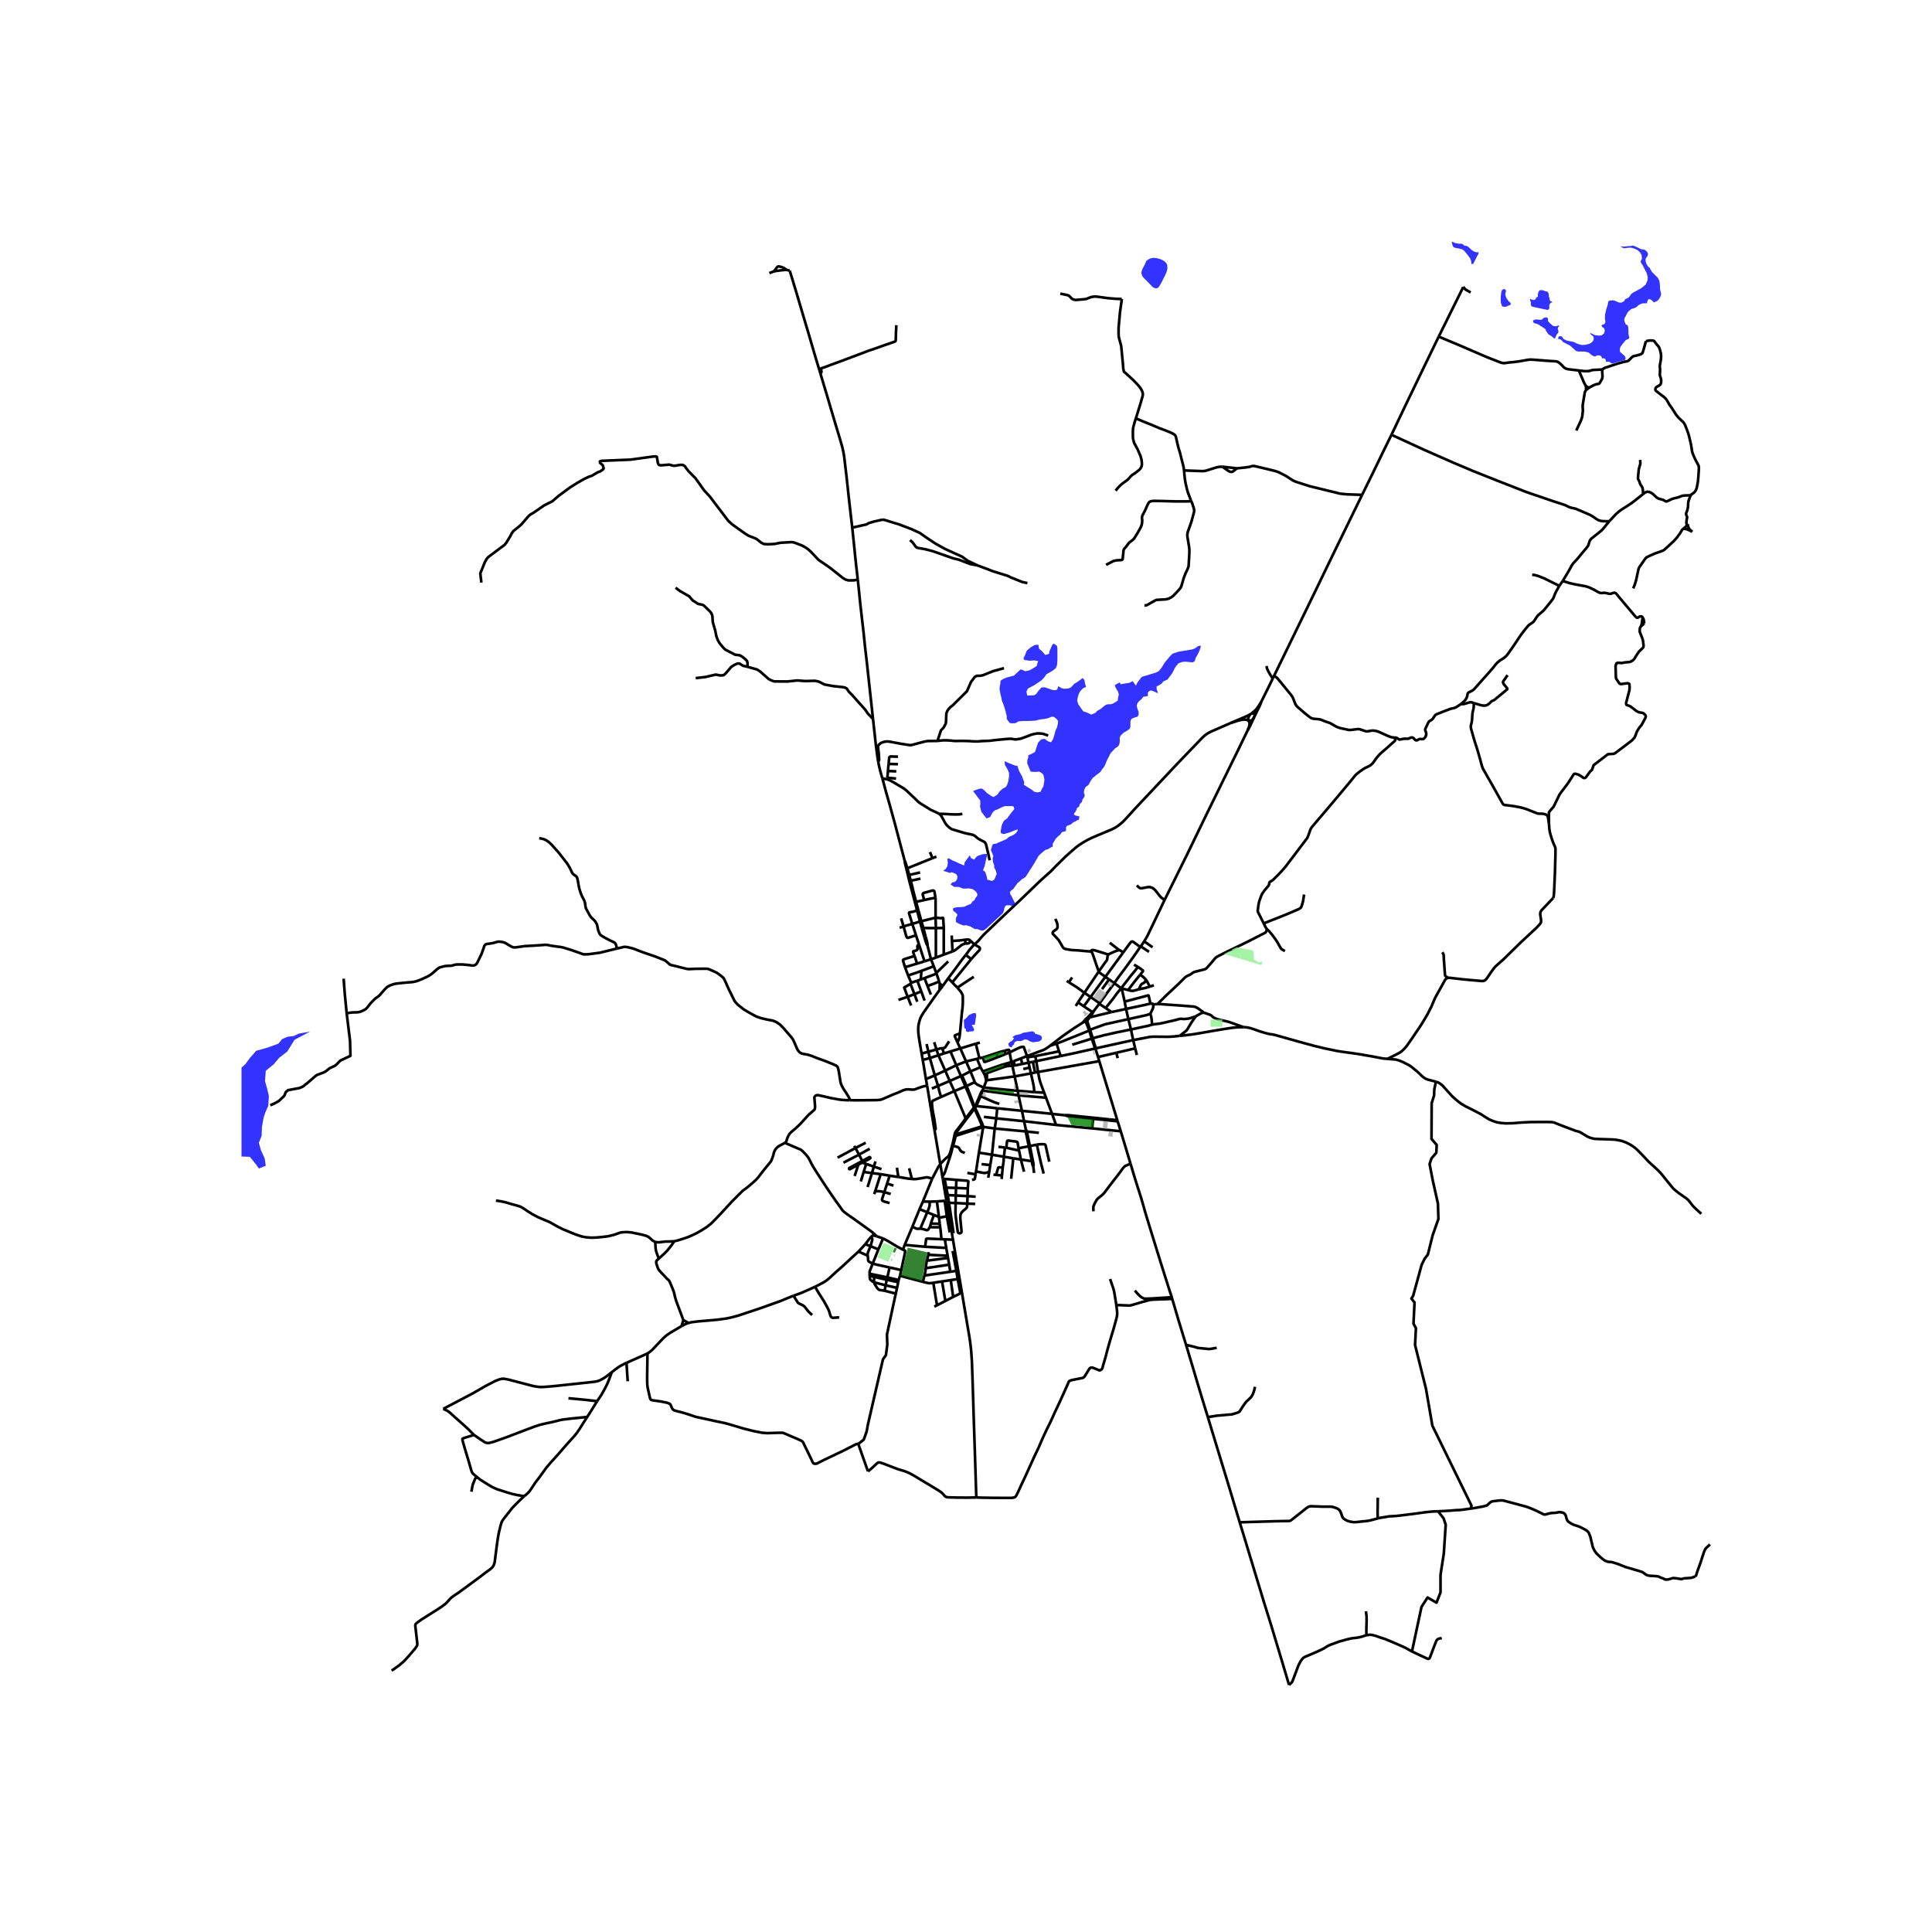 <svg xmlns="http://www.w3.org/2000/svg" width="960" height="960" viewBox="0 0 720 720"><defs><style>*{stroke-linejoin:round;stroke-linecap:butt}</style></defs><g id="figure_1"><path id="patch_1" d="M0 720h720V0H0z" style="fill:#fff"/><g id="axes_1"><path id="patch_2" d="M90 638.493h558V88.707H90z" style="fill:#fff"/><g id="LineCollection_1"><path d="m350.408 433.813.8 4.633M347.409 439.236l2.243-4.3.756-1.123M348.24 421.096l.944 5.494.782 4.696.442 2.527M354.835 426.88l-.264.98-.516 1.783-.246.611-.264.443-.195.264-.285.27-.49.356-.403.388-.403.4-1.36 1.438M351.208 438.446l.142.865M351.208 438.446l.573-.834.165-.332.206-.445.706-2.143.782-2.4.433-1.313.36-1.198.546-2.113.176-.689M470.087 261.429l-.847 1.379-.65.981-.863 1.002-1.359 1.12M474.314 252.876l-1.134 2.33-3.093 6.223M467.43 267.189l1.394-2.883.468-.91.37-.825.221-.553.204-.589M458.799 269.375l2.225-.693 1.343-.369.989-.136.742-.004.613.1.452.205" clip-path="url(#pdb1e932ad7)" style="fill:none;stroke:#000"/><path d="m363.15 351.962.81-.733.678-.641.701-.834.904-1.041 1.307-1.307 8.25-7.837 1.26-1.182 1.98-1.86.882-.829 3.55-3.406 3.702-3.574 1.605-1.482 1.613-1.435 1.129-1.002 2.033-2.107 3.396-3.342 2.29-2.044 1.194-1.033.694-.586 1.024-.769 1.621-1.034 1.363-.785 1.557-.777 2.493-1.082 4-1.667 1.04-.433.702-.337.621-.328.686-.425.605-.448.766-.585.944-.842 1.306-1.362 2.106-2.308 1.048-1.17 15.874-16.862 9.276-9.649.883-.805.976-.681 1.028-.573 7.752-3.39M466.066 266.097l-.952.537-1.077.505-5.238 2.236M434.024 335.358l8.28-16.73 7.291-15.05 12.018-24.49 3.32-6.856M464.933 272.232l.588-1.028.315-.583.379-.842 1.214-2.59" clip-path="url(#pdb1e932ad7)" style="fill:none;stroke:#000"/><path d="m465.163 268.478.24.338.199.415.069.435-.03.462-.156.73-.552 1.374M379.77 428.778l-4.734-1.04M379.77 428.778l.677 3.333M379.77 428.778l-.198-.858M405.133 380.296l.065-.05.092-.088.107-.12.262-.324.437-.573M405.133 380.296l-.02-.083-.044-.115-.05-.12-.035-.072-.029-.058-.049-.068-.11-.147M404.562 380.603l.071-.038.138-.066.209-.109.153-.094M406.237 383.74l-.737-2.138-.21-.714-.065-.216-.092-.376M403.535 381.068l1.027-.465M391.361 389.701l4.548-3.508 2.097-1.466 2.493-1.715 3.036-1.944M403.535 381.068l.789-.942M363.424 412.162l-.218.312M363.424 412.162l.364.024M366.005 406.394l-.48.955-.827 1.988-.27.657-.335.777-.177.445-.218.469-.274.477M377.285 397.192l-.371-1.43M377.285 397.192l.84 3.956M377.285 397.192l.851-.112M377.285 397.192l-1.15.06M363.605 445.967l-3.003-.198M374.535 427.664l-.788-.106-1.652-.178M406.862 387.067l.745 2.17M406.862 387.067l.371-.133M406.862 387.067l-7.267 2.264M406.862 387.067l-.94-3.007M365.98 420.144l.255.865M365.98 420.144l.116-.041.079-.025.085-.023.096-.02M365.98 420.144l-.067-.34M356.18 423.286l8.723-2.8.577-.17.4-.135.1-.037M366.877 400.385l.226-.123.242-.11.141-.063.13-.058.132-.06M366.877 400.385l.178.4.06.191.053.167.214.783.11.686M366.877 400.385l-.576-1.062M366.684 416.223l4.6.56M408.113 390.74l.22-.048M408.113 390.74l.258.445M395.296 393.545l4.718-.987 8.099-1.817M407.607 389.238l.207.606.299.897M373.276 439.4l.138-1.334M363.788 412.186l.483-.994 1.185-2.694M371.642 413.03l-1.767-.204-6.087-.64M363.788 412.186l-.417.653M384.549 432.773l.423.015M384.549 432.773l-4.102-.662M384.549 432.773l.205 1.153.053.247.048.132.208.397M384.549 432.773l-1.146-5.582M353.67 448.24l2.466.099M353.67 448.24l1.7 11.35M353.67 448.24l-.463-2.866M416.38 417.463l-2.984-.309M416.38 417.463l-6.71-21.998M416.38 417.463l.132.422M366.61 405.25l.917-2.344M366.61 405.25l-.333.863M379.277 406.508l-11.316-1.076-.847-.094-.504-.088M363.287 403.266l.17.285.26.278.263.226.42.235 1.44.675.77.285M389.119 407.211l.707 1.877M389.119 407.211l-3.671-.206M386.867 399.504l.428 2.38.33 1.234.372 1.09 1.122 3.003M352.329 445.327l.878.047M352.329 445.327l-.979-6.016M352.329 445.327l.386 2.082M382.857 394.01l-.116-.439M382.857 394.01l.453 2M382.857 394.01l2.946-.42M389.826 409.088l2.248 6.014M379.573 408.195l5.485.49 4.768.403M367.492 402.612l.142-.021M367.492 402.612l.035.294M404.562 380.603l.18.433.154.389 1.027 2.635M404.562 380.603l-.238-.477M368.647 436.767l-.356 2.155M369.042 434.171l-.258 1.707-.137.89M363.738 436.559l1.948.397.896.168.395.02.395-.052 1.275-.325M363.145 413.139l.226-.3M363.145 413.139l1.614 3.562.746 1.717.138.355.102.316.066.252.102.462M363.145 413.139l-.16-.393" clip-path="url(#pdb1e932ad7)" style="fill:none;stroke:#000"/><path d="m360.052 417.182 2.48-3.205.613-.838M385.803 393.59l8.876-1.793M385.803 393.59l.37 1.875M356.291 422.74l-.564.132M356.291 422.74l.097-.377.061-.233.147-.3.208-.347.764-.992 1.258-1.646 1.226-1.663M365.913 419.803l-.155.02-.183.04-9.284 2.877M356.291 422.74l-.11.546M365.456 408.498l.509-1.297.19-.449.108-.29" clip-path="url(#pdb1e932ad7)" style="fill:none;stroke:#000"/><path d="m372.433 411.384-.814-.244-1.04-.369-.767-.316-1.52-.658-1.626-.761-1.21-.538M409.671 374.073l.125-.173M409.671 374.073l-1.941 2.565M409.671 374.073l2.362 1.59M363.412 448.676l-2.967-.133M380.447 432.111l-2.817-.443M380.447 432.111l1.185 4.56M374.265 396.582l1.645-.481M374.265 396.582l-.944.246-6.197 2.155-.345.128-.204.094-.274.118M374.518 397.483l.08-.159.029-.175-.023-.175-.072-.162-.116-.135-.15-.095M420.502 379.798l-8.07 1.783-.758.193-.412.148-5.025 1.819M406.237 383.74l.996 3.194M404.796 379.633l-.174.143-.137.14-.075.095-.086.115M407.117 377.177l-.444.495-.597.672-1.02 1.03-.166.157-.094.102M376.136 397.252l-.682.06-.524.088-.412.083M374.518 397.483l-6.77 2.488M356.419 439.716l-.122 2.997M356.419 439.716l-4.392-.368M360.661 442.893l.21-2.447.006-.12-.047-.127-.149-.098-.203-.052-.502-.066-3.557-.267M378.125 401.148l-10.491 1.443M378.125 401.148l6.077-1.131M378.125 401.148l1.152 5.36M409.67 395.465l-22.803 4.039M409.201 393.926l.29.93.178.61M379.573 408.195l-.296-1.687M379.573 408.195l1.274 5.775M379.573 408.195l-13.31-1.733M379.572 427.92l3.83-.73M375.036 427.737l.172-1.7.1-.65.102-.212.085-.084.265-.036 2.646.345.4.072.21.076.156.14.073.161.327 2.071M393.766 388.914l1.992-.749 9.822-3.961.343-.144M380.847 413.97l.79 3.867M380.847 413.97l-9.205-.94M380.847 413.97l11.227 1.132M366.005 406.394l.258.068M366.005 406.394l.272-.281M387.166 422.167l-4.476-.47M386.174 395.465l.693 4.039M386.174 395.465l-1.257.24M395.296 393.545l-4.057.862-5.065 1.058M386.867 399.504l-1.117.215M364.807 429.562l-1.069 6.997M364.807 429.562l1.428-8.553M364.807 429.562l4.88.762M363.738 436.559l-.164 1.066M421.47 383.653l-5.723 1.17-4.416.998-2.218.585-1.88.528M407.233 386.934l.673 2.209M392.074 415.102l1.496 4.132M396.673 415.595l-3.52-.367-.442-.047-.637-.079M407.73 376.638l-.613.54M407.73 376.638l-.391.732M367.634 402.591l.093-.563.048-.34.016-.243.005-.367-.002-.254-.046-.853M360.661 442.893l-.059 2.876M360.661 442.893l-4.364-.18M355.727 422.872l-.095.54M359.883 416.814l-2.224 3.004-.78.988-.446.541-.234.336-.148.247-.116.297-.113.288-.095.357M376.914 395.763l-.674-3.556M376.914 395.763l-1.004.338M377.817 395.442l-.172.065-.731.256M352.027 439.348l-.677-.037M352.027 439.348l.617 3.246M371.642 413.03l-.358 3.752M352.644 442.594l3.653.12M352.644 442.594l.563 2.78M374.535 427.664l-.412 3.422M374.535 427.664l.5.073M393.57 419.234l-11.934-1.397M407.01 420.518l-12.194-1.165-.52-.05-.726-.07M386.4 426.578l-2.594.52M388.94 437.376l-1.032-4.054-1.509-6.744" clip-path="url(#pdb1e932ad7)" style="fill:none;stroke:#000"/><path d="m391.029 432.937-1.37-6.103-.118-.232-.161-.108-.363-.064-.48-.032-.601.028-.871.04-.666.112M415.275 366.407l-1.965-1.404M415.275 366.407l2.55 1.884M424.93 352.944l-2.573 3.694-3.202 4.416-2.654 3.542-1.226 1.81M409.796 373.9l2.963-4.111 2.516-3.382M364.093 394.603l1.31 3.11M364.093 394.603l.9-.244M360.032 395.577l.702-.188 3.36-.786M356.814 388.445l-.895-2.02-.097-.284-.02-.136.015-.085.11-.08.403-.204 1.411-.485" clip-path="url(#pdb1e932ad7)" style="fill:none;stroke:#000"/><path d="m356.814 388.445.476-.922.25-.837.12-.745.081-.79M356.794 368.046l1.238 1.503.315.473.217.464.21.425.04.649.008 1.595-.024 1.114-.113 1.466-.21 1.651-.734 7.765M350.805 408.76l4.848-2.129M349.57 404.699l.493 1.97.254.929.149.38.34.782M348.24 421.096l.282-.1.101-.091.04-.157.005-.337-.13-.961-.314-2.152-.246-1.354-.214-1.086-.205-1.17-.097-.773-.154-1.575v-.501l.105-.288.161-.248.25-.193 2.981-1.35M345.32 389.07l.651 2.874M356.814 388.445l1.069 2.28M365.178 388.558l-1.532.4M360.032 395.577l-2.15-4.852M360.032 395.577l1.625 3.701M356.374 396.98l3.106-1.203.552-.2M348.148 388.394l.852 2.732M366.303 394.103l-1.31.256M371.8 393.998l-4.357 1.637-.206.064-.18.036-.174.006-.055-.018-.033-.027-.044-.095-.448-1.498" clip-path="url(#pdb1e932ad7)" style="fill:none;stroke:#000"/><path d="m371.297 392.484-4.453 1.454-.54.165M362.984 412.746l-.593.738-2.508 3.33M359.81 404.913l1.606 3.859 1.568 3.974M362.984 412.746l.222-.272M365.403 397.713l-3.746 1.565M366.301 399.323l-.308-.503-.59-1.107M376.24 392.207l-1.477.596M374.29 391.597l.573-.153.68-.152.304-.05.143.008.06.042.027.04.163.875M382.741 393.571l-1.153-3.225-.054-.128-.069-.07-.076-.026-.258-.002-.52.078-.376.106-1.099.477-2.896 1.426M343.876 395.024l2.658-.733M343.876 395.024l-.413-2.39M345.062 402.132l-.815-4.984-.371-2.124M347.272 405.67l2.298-.971M363.287 403.266l-3.06 1.45M363.287 403.266l-1.63-3.988M345.062 402.132l3.31-1.374M345.062 402.132l.443 2.417M363.646 388.958l1.347 5.401M363.646 388.958l-5.763 1.767M354.213 391.847l-2.392.725M354.213 391.847l3.67-1.122M354.213 391.847l2.161 5.133M366.337 419.808l-.168-.009h-.095l-.078.002-.083.002M356.18 423.286l-.548.127M355.155 426.98l.27-.87.324-1.169.184-.755.248-.9M359.883 416.814l.17.368M359.883 416.814l-4.23-10.183M406.096 379.141l8.147-1.977M406.096 379.141l.292-.385.545-.793.406-.593M338.44 363.526l-1.165-3.075M338.44 363.526l1.145 2.725M343.394 361.812l-1.72.636-.596.209-.468.148-.871.289-1.3.432M351.71 355.753l3.26-1.18M351.71 355.753l-2.939 1.133M351.724 345.82l-.016 2.075.002 7.858M417.824 368.29l.197.05M412.033 375.664l2.79-3.48 1.412-1.962 1.59-1.931M424.107 360.356l-1.67 2.077-1.024 1.201-.794 1.042-2.795 3.615M338.156 323.568l-.397.14M338.156 323.568l9.318-3.743M338.156 323.568l-.684-2.086-.101-.285-.198-.31M338.156 323.568l.688 2.495M353.386 358.282l-4.463 4.308M409.373 362.196l-5.244 7.788M409.373 362.196l.087-.124M409.373 362.196l2.565 1.823M342.852 343.424l.697 2.608M342.852 343.424l.524-.125M342.852 343.424l-2.871.891M342.852 343.424l-1.073-4.095M400.915 374.918l.823-1.381M354.898 366.087l-1.536-1.483M356.794 368.046l-1.044-1.006-.852-.953M361.959 357.421l-1.58 1.926-5.48 6.74M348.668 341.998l-5.292 1.301M348.668 341.998l.107 3.883M351.724 345.82l-.18-2.82-.041-.75-.04-.137-.13-.044-.149-.004-.262.076-.258.04-.335-.023-.407-.04-.646-.089-.608-.031M348.615 334.624l.042.233.002.289.009 6.852M419.123 373.267l-1.102-4.928M419.123 373.267l.524 2.724M428.746 374.02l-.678-2.969-.055-.06-.056-.031-.115.005-1.371.378-7.348 1.924M343.376 343.3l-.859-3.09-1.12-4.123M343.376 343.3l.727 2.544M412.033 375.664l2.21 1.5M347.974 360.076l.95 2.514M347.974 360.076l-1.022-2.585M343.394 361.812l3.111-1.15 1.469-.586M351.345 367.409l-.492.69-.726.865M343.463 392.634l-.683-3.949-.303-1.875-.125-.977-.089-.622-.052-.745-.017-1.017.05-.958.075-.565.118-.581.205-.782.234-.753.19-.529.193-.36.262-.493.605-1.006.766-1.094 3.147-4.472 2.088-2.892M350.127 368.964l.111-2.348M341.763 359.107l2.777-.852M341.763 359.107l-4.488 1.344M340.823 356.298l.198.512.12.373.622 1.924M420.41 368.96l-2.389-.62M424.398 368.699l-1.918.523-.377.044-.494-.026-.454-.076-.746-.205" clip-path="url(#pdb1e932ad7)" style="fill:none;stroke:#000"/><path d="m424.898 363.23-2.146 2.68-2.343 3.05M345.667 352.415l1.285 5.076M345.667 352.415l-.025-.545-.08-.573-.072-.333-.303-1.113-.239-.862" clip-path="url(#pdb1e932ad7)" style="fill:none;stroke:#000"/><path d="m344.477 349.206.15.509.411 1.33.25.697.38.673M354.97 354.573l-.192-3.89M359.798 351.613l-.71.217-.62.265-1.686 1.354-.654.513-.557.36-.6.251M348.967 319.225l-1.493.6M339.98 344.315l1.389 4.246M336.726 345.272l.94-.31 2.315-.647M341.78 339.329l-1.727.489-.67.096-.524.12-.089.104-.016.176.08.256 1.147 3.745M356.794 368.046l6.093-4.027M340.823 356.298l-.395.108-.407.1-3.009.95-.302.116-.162.188-.032.16.045.21.714 2.32M391.361 389.701l2.405-.787M382.741 393.571l4.554-1.711 1.413-.503.62-.3.693-.4 1.34-.956M350.238 366.616l-.254-.855M350.238 366.616l1.107.793M424.107 360.356l-1.5-.84M424.898 363.23l.984-1.174.066-.163.009-.168-.083-.13-1.767-1.239M348.923 362.59l.097.256M422.304 387.615l-.834-3.962M422.304 387.615l-13.97 3.077M423.053 390.693l-.18-.726-.569-2.352M439.634 386.03l-2.21.243-1.976.112-5.67-.048-.847.048-.726.104-5.9 1.126M348.771 356.886l-1.82.605M348.771 356.886l.004-11.005M346.952 357.491l-2.412.764M406.422 371.558l3.374 2.342M406.422 371.558l-2.293-1.574M406.422 371.558l5.516-7.54M403.897 375.022l.38-.55 2.145-2.914M414.243 377.164l5.404-1.173M351.345 367.409l2.017-2.805M359.908 355.867l-1.408 1.789-2.67 3.654-2.468 3.294M354.677 348.64l.101 2.042M341.396 336.087l3.01-.656M341.396 336.087l-.37-1.495-.586-2.18-.5-2.143-.533-2.05M344.54 358.255l-2.048-6.26M420.502 379.798l-.855-3.807M420.502 379.798l.968 3.855M428.68 377.851l-.338.112-.379.108-.323.108-.33.113-6.808 1.506M393.766 388.914l.913 2.883M395.296 393.545l-.33-.985-.287-.763M337.173 320.887l.02.399.077.357.138.64.35 1.424M328.817 290.049l.315 1.108 1 3.742 1.492 5.265 1.759 6.348 3.79 14.375M323.365 467.948l-3.436-1.515M324.405 464.41l-.73 1.799-.29.79-.053.248-.008.316.04.385M325.216 470.897l-.819-.397-.629-.364-.181-.265-.065-.256-.024-.353-.016-.477-.117-.837M337.157 463.933l2.856-6.755M337.157 463.933l-.657 1.763M337.157 463.933l7.598.698M334.89 477.023l-.15.818M334.89 477.023l.496-1.591M334.89 477.023l-2.27-.53M346.453 447.83l2.698-.092M343.913 447.838l.859-.064 1.681.056M345.558 451.78l.395-.937.25-.677.146-.461.08-.452.045-.57-.02-.853M324.405 464.41l.613-2.088.065-.468-.025-.108-.084-.225-.117-.208-.214-.377" clip-path="url(#pdb1e932ad7)" style="fill:none;stroke:#000"/><path d="m325.43 460.46-.295.1-.274.172-.218.204M322.478 463.673l1.443-1.911.722-.826M329.092 461.537l-2.336-.801M329.092 461.537l-1.748 4.074M336.5 465.696l-.702-.34-.762-.417-.746-.397-3.202-1.931-1.202-.673-.794-.401M349.151 447.738l2.904-.233M349.151 447.738l.766 5.788M335.867 473.317l-.48 2.115M335.867 473.317l-4.347-.97M336.5 465.696l.559.275.193.108.055.074.028.098-.006.239-.361 1.746-1.101 5.081M342.957 457.891l2.601-6.11M340.013 457.178l.738.324.423.225.266.12.243.064.298.032.976-.052" clip-path="url(#pdb1e932ad7)" style="fill:none;stroke:#000"/><path d="m346.505 457.35-.511.745-.186.225-.157.096-.166.032-.266-.028-.867-.269-.685-.188-.444-.064-.266-.008M347.409 439.236l-3.496 8.602M339.834 439.357l.747.067.916-.04 1.83-.293 1.452-.26.549-.069.44.024 1.64.45M331.52 472.348l-.82 3.697M325.216 470.897l1.48.393 4.824 1.058M325.74 477.905l4.303 1.09M325.853 475.882l-.084.652-.05.545v.441l.021.385M329.676 481.023l-1.98-.302-.19-.116-.197-.156-.322-.333-.61-.909-.338-.561-.255-.565-.044-.176M324.097 475.548l.026.39.04.468.057.24.105.193.234.252.37.309.811.505M350.376 457.36l-.16-1.293M350.376 457.36l-3.87-.01M350.851 461.815l-.341-3.494-.134-.961M334.305 479.95l-.469 2.154M334.305 479.95l.436-2.109M334.305 479.95l-4.262-.955M342.698 450.599l1.215-2.761M342.698 450.599l-2.685 6.579M342.698 450.599l2.86 1.181M335.386 475.432l8.498 2.268M349.917 453.526l-1.847-.736M349.917 453.526l.029.284M329.676 481.023l4.16 1.08M329.676 481.023l.367-2.028M353.93 459.275l-1.069-6.005M334.74 477.841l-2.338-.503M352.715 447.41l-.66.095M355.144 461.99l-.326-1.946-2.103-12.635M352.055 447.505l.806 5.765M319.804 538.178l2.093-1.675 1.065-2.981.516-2.789 5.581-24.169 1.097-1.538.516-3.91-.129-3.783 2.867-13.345.426-1.884M327.344 465.611l-1.54 3.873-.588 1.413M324.066 474.695l.013-.464.036-.337.06-.304.593-1.487.448-1.206M465.163 268.478l.603.08.423-.039.313-.102.248-.204.288-.417.391-.607M466.066 266.097l-.369.45-.24.374-.212.507-.08.47-.002.58M429.539 353.014l-3.13-2.2M466.066 266.097l.302-.186M467.43 267.189l.11-.525.016-.304-.069-.223-.14-.176-.213-.082-.258-.04-.508.072M424.93 352.944l.195-.273M418.551 354.995l2.636-3.597.307-.321.258-.2.262-.009.238.093.5.324 2.178 1.659M434.024 335.358l-6.259 13.108-.404.755-.48.806-.472.787M425.125 352.671l.644-.897.64-.96M428.2 354.728l-3.075-2.057M463.501 382.813l.557-.001.935.12.984.216 1.815.593 1.605.593 2.347.697 1.517.36 1.073.137.887.192 1.129.32 7.832 2.213 5.768 1.56 3.273.803 4.897 1.019 1.855.296 4.508.625 2.8.417 1.25.24 2.089.344 4.743.898 1.693.145M535.134 403.126l-2.992-.785-.872-.337-.758-.497-.726-.608-.71-.706-.935-.865-2.146-1.763-.863-.585-2.266-1.162-1.227-.505-.71-.24-.693-.193-.903-.088-2.275-.192" clip-path="url(#pdb1e932ad7)" style="fill:none;stroke:#000"/><path d="m539.711 364.42-.444.104-.359.24-.419.49-.944 1.73-2.08 3.718-.686 1.275-.621 1.45-.371.882-.351.825-1.569 3.086-2.226 3.686-3.63 5.385-1.83 2.596-.864.978-.79.77-.565.44-.58.36-1.597.826-2.727 1.339M535.134 403.126l.742.256.5.241 1.177.897 3.566 3.959.92.841 1.556 1.315.911.673 1.767 1.042 3.049 1.523 2.75 1.45.863.593 1.984 1.226 1.04.449.904.344.992.313 1.275.224 1.976.177 2.5-.048 3.662-.29 3.122-.151 5.662-.032 1.775.032.62.032.557.088M634.026 452.354l-1.8-1.633-.866-.827-.67-.722-1.033-1.362-.484-.56-.322-.306-.404-.344-2.71-1.891-.83-.658-.726-.584-.63-.57-1.126-1.357-2.664-3.298-.694-.858-1.105-1.178-3.509-3.221-2.282-2.42-2.17-2.204-.774-.65-.984-.704-.944-.57-1.404-.696-1.403-.513-1.177-.265-1.114-.2-1.032-.096-2.315-.08-3.259-.104-1.322-.073-.702-.128-.88-.248-.983-.393-.678-.409-1.758-1.066-.492-.264-.556-.2-1.007-.262-4.503-1.694-1.96-.761-1.75-.705M321.853 436.755l3.1.413M321.853 436.755l.958-2.98M321.853 436.755l-1.045 3.53M356.297 442.713l-.128 2.805M353.207 445.374l2.962.144M356.169 445.518l-.033 2.821M356.169 445.518l4.433.251M360.602 445.77l-.157 2.773M356.136 448.339l4.309.204M360.445 448.543l-.05 1.114-.08.264-.11.213-.241.26-.428.39-.589.448-.44.48-.326.453-.173.345-.065.32-.072.657.003.638.462 4.756-.029.233-.102.21-.166.167-.212.104-.233.03-.231-.048-.203-.119-.153-.178-.086-.219-.736-5.53-.105-1.226v-1.154l.056-2.812M345.558 451.78l2.512 1.01M361.657 399.278l-3.15 1.562M358.113 401.006l1.697 3.907M358.113 401.006l.394-.166M358.113 401.006l-4.182 1.85M358.113 401.006l-1.739-4.026M359.81 404.913l.417-.197M359.81 404.913l-4.157 1.718M379.277 406.508l6.17.497M371.284 416.782l10.352 1.055M371.284 416.782l-.585 3.773M381.636 417.837l.628 2.887M370.699 420.555l-1.012 9.77M370.699 420.555l-4.018-.566M370.699 420.555l11.553 1.097M382.252 421.652l.438.045M382.252 421.652l1.15 5.539M382.252 421.652l.012-.928M383.403 427.19l.403-.091M369.687 430.324l-.645 3.847M369.687 430.324l4.436.762M411.938 364.019l6.613-9.024M411.938 364.019l1.372.984M404.13 369.984l-2.392 3.553M398.323 366.062l.958.602 2.026 1.262 2.822 2.058M428.746 374.02l-.598.129-1.606.38-6.895 1.462M429.366 381.854l-.633.176-.668.211-6.595 1.412M349.712 393.273l2.542 5.713M349.712 393.273l-.712-2.147M349.712 393.273l-3.178 1.018M349.712 393.273l2.109-.7M346.534 394.291l1.837 6.467M346.534 394.291l-.563-2.347M383.31 396.01l.41 1.84M383.31 396.01l1.607-.305M383.31 396.01l-2.355.5M356.374 396.98l-4.12 2.006M352.254 398.986l1.677 3.87M352.254 398.986l-3.883 1.772M384.202 400.017l1.548-.298M384.202 400.017l-.482-2.167M385.448 407.005l-.118-1.495-.108-.761-.17-.902-.85-3.83M348.371 400.758l1.2 3.941M353.931 402.856l1.722 3.775M353.931 402.856l-4.36 1.843M374.123 431.086l3.507.582M373.678 435.118l.147-1.06.169-1.113.13-1.86M325.853 475.882l4.626 1.043M324.097 475.548l.892.147.864.187M330.7 476.045l1.92.448M330.7 476.045l-.22.88M324.066 474.695l1.02.198 1.127.23 4.487.922M330.48 476.925l1.922.413M330.48 476.925l-.437 2.07M288.408 101.175l-.339.089-1.353.515M293.142 100.57l.5.145.645.112M305.756 139.248l-.08-.264-2.032-6.748-2.09-7.157-2.508-8.431-1.887-6.396-1.912-6.331-.96-3.094M293.142 100.57l-.552.012-1.797.184-1.742.24-.643.169" clip-path="url(#pdb1e932ad7)" style="fill:none;stroke:#000"/><path d="m291.763 99.625-1.38-.32-.306-.025-.307.12-.265.29-1.097 1.485M293.142 100.57l-1.379-.945M351.724 345.82l-2.95.061M348.775 345.881l-4.672-.037M344.103 345.844l-.554.188M344.948 348.99l-.1-.361-.745-2.785M343.55 346.032l.927 3.174M353.737 471.309l-8.74 1.303M353.737 471.309l-.44-2.503M353.737 471.309l.415 2.634M345.45 469.815l-.15.593-.133.745-.08.665-.09.794M344.54 475.342l.183-.79.17-.914.105-1.026M353.297 468.806l-7.848 1.009M353.297 468.806l-.146-.834M345.45 469.815l.532-2.184M353.151 467.972l-7.17-.34M353.151 467.972l-.518-2.914M345.982 467.631l.125-1.005M352.633 465.058l-7.878-.427M352.633 465.058l-.515-3.19M350.851 461.815l-5.007-.218-.353.01-.211.054-.101.067-.029.054-.395 2.849M355.144 461.99l-3.026-.122M357.609 476.562l-.565-3.25-1.9-11.322M352.118 461.868l-1.267-.053M354.152 473.943l2.257-.332M344.54 475.342l4.558-.654 5.054-.745M344.54 475.342l-.656 2.358M347.814 478.051l-.54.096-.56.05-.428.024-.226-.024-.232-.038-1.944-.459M355.223 483.326l-.904-6.265M355.223 483.326l-2.918 1.503M356.9 476.669l.967 5.058v.086l-.015.072-.054.08-.212.18-.675.363-1.688.818M354.32 477.061l-3.245.494M354.32 477.061l2.58-.392M352.305 484.83l-1.23-7.275M352.305 484.83l-3.114 1.603M347.814 478.051l1.734-.263 1.527-.233M349.19 486.433l-1.376-8.382M349.19 486.433l-.999.515M357.609 476.562l-.71.107M363.843 558.066l-.23-7.155-.322-10.145-.387-11.736-.057-1.655-.346-11.339-.303-8.718-.278-4.023-.376-3.193-.395-2.592-.322-1.86-.843-4.976-1.319-7.841-1.056-6.27M343.03 327.444l-3.623.775M339.407 328.22l-.563-2.157M342.9 325.136l-4.056.927M413.31 365.003l-2.616 3.632M349 391.126l-3.029.818M351.103 390.643l-.448.036-.246.038-.276.064-.486.15-.647.195M345.971 391.944l-2.508.69M407.339 377.37l-.222-.193M401.738 373.537l2.16 1.485M409.201 393.926l6.794-1.586M409.201 393.926l-.83-2.74M380.477 394.438l.965-.364 1.3-.503M375.91 396.1l.226 1.152M377.817 395.442l2.66-1.004M377.817 395.442l.32 1.638M378.136 397.08l2.819-.57M380.955 396.51l-.478-2.072M417.67 421.59l-10.66-1.072M417.67 421.59l-1.158-3.705M421.309 433.669l-2.05-6.838-1.588-5.241M407.117 377.177l-3.22-2.155M312.137 431.43l6.669-3.594M318.806 427.836l3.817-1.975M318.806 427.836l-.458-.813M318.806 427.836l1.325 2.466M324.123 428.097l-3.992 2.205M320.13 430.302l-5.807 3.011M320.13 430.302l1.215 2.37M321.345 433.247l2.042-1.022.611-.37.284-.202.06-.063.015-.057-.002-.033-.044-.106-.083-.108-.073-.054-.08-.014-.093.018-2.637 1.435" clip-path="url(#pdb1e932ad7)" style="fill:none;stroke:#000"/><path d="m319.886 434.027-3.077 1.663-.097.044-.12-.003-.104-.059-.061-.088-.016-.055v-.08l.042-.102.032-.037.1-.08 4.76-2.559M319.886 434.027l1.46-.78M319.886 434.027l-1.385 4.24M321.345 433.247l1.466.529M325.666 434.751l-2.855-.975M325.666 434.751l2.828.967M325.666 434.751l.602-1.934M325.666 434.751l-.712 2.417M326.164 443.908l-.371 1.121M326.164 443.908l2.04-6.327M329.56 444.304l-1.122-.272-.455-.077-.5-.012-.508-.003-.811-.032M329.56 444.304l2.39.649M329.56 444.304l1.03-3.219M331.515 448.351l-1.88-.533-.37-.14-.299-.14-.144-.125-.102-.176-.02-.14.057-.313.802-2.48M332.963 441.848l-2.373-.763M330.59 441.085l.958-2.94M331.548 438.145l-3.344-.564M331.548 438.145l3.225.488M328.204 437.58l-3.25-.412M324.954 437.168l-1.63 5.216M339.585 366.251l2.28-.77M339.314 366.65l.017-.15.065-.12.19-.129M343.326 369.464l-2.541 1.027M343.326 369.464l1.243 3.434M343.326 369.464l-1.461-3.982M340.785 370.491l-2.525.993M340.785 370.491l1.058 2.824M340.785 370.491l-1.471-3.84M338.26 371.484l-3.425 1.142M338.26 371.484l1.293 3.257M339.314 366.65l-2.35 1.375 1.296 3.46M349.02 362.846l.11.317.854 2.598" clip-path="url(#pdb1e932ad7)" style="fill:none;stroke:#000"/><path d="m345.657 367.44 1.51-.536.92-.312 1.897-.831M345.657 367.44l-1.134-2.92M345.657 367.44l1.244 3.214M344.523 364.52l-1.383.5M344.523 364.52l4.497-1.674M341.865 365.482l1.275-.462M548.136 562.201l.25-1.082-14.583-29.81-2.387-13.782-4.066-16.283.323-6.282-.903-1.668.386-7.885-1.161-1.474.645-1.026 1.355-4.936 1.807-6.603 1.097-2.244 1.226-1.603 1.807-7.244 2.13-6.026-.195-5.77-1.935-8.655-1.161-6.026.71-2.115 1.806-2.116.129-2.885-1.936-2.244.065-13.334.903-2.885.064-2.18.622-2.917M578.818 334.68l-4.254 4.464-.323.45-.173.412-.073.392.02.473.303 2.052-.029.653-.107.34-.26.4-1.298 1.415-5.703 5.306-1.944 1.899-4.597 4.504-1.807 1.602-1.242 1.106-.714.846-.706.982-1.71 2.484-.378.512-.402.327-.328.186-.358.1-.596.017-1.301-.124-3.888-.337-2.444-.249-3.069-.352-1.06-.128-.666.008M537.513 354.876l.351.557.089.248.06.294.1 1.973.404 5.42.037.186.108.157.174.152.875.557M429.366 381.854l-.21-2.128-.169-1.042-.21-.577-.096-.256M429.723 374.293l.062.32-.007.457-.04.417-.138.436-.92 1.928M429.723 374.293l-.152-.209-.187-.07-.195-.012-.443.018M445.643 378.74l-.718.257-1.25.416-.823.193-.879.096-.92.056-.46-.048-.338-.032-.516.016-2.678.689-4.702 1.058-2.012.244-.98.169M448.716 377.418l-.42-.024-.637.2-1.62.898-.396.248" clip-path="url(#pdb1e932ad7)" style="fill:none;stroke:#000"/><path d="m439.634 386.03 1.299-1.015.613-.48.565-.433.403-.545.806-1.347.855-1.41 1.468-2.06M463.501 382.813l-2.872-1.02-2.46-.89-1.282-.335-.629-.145-1.186-.248-1.508-.393-.895-.376-.597-.33-.363-.36-.243-.232-.314-.208-.476-.2-1.96-.658M431.326 374.204l1.25-.004 2.71.213 4.792.329 4.686.368.645.128.678.329.314.168 1.106.817 1.21.866M439.634 386.03l4.274-.472 3.01-.487 5.484-.954 4.678-.769 2.372-.352 2.228-.177 1.821-.006M423.668 393.176l-.615-2.483M513.46 565.87l-2.564.674-.855.185-1.097.16-1.21.096-1.863.209-.758.072-.613.008-.613-.089-.791-.136-.976-.296-.725-.377-.614-.392-.339-.377-.234-.433-.346-1.042-.403-.97-.388-.496-.387-.28-.379-.24-1.072-.386-.646-.184-.766-.096h-1.146l-1.629.016-3.186-.128-1.452-.04-.37.064-.38.144-.339.193-.492.328-3.073 2.46-2.645 2.06-.226.136-.193.08-.356.024-.589.016-4.153.08-4.162.12-5.041.152-4.388.137M450.128 528.105l1.532 5.048 3.84 12.63 2.84 9.31 3.66 12.229M480.392 627.92l-3.324-11.141-3.372-11.186-2.952-9.472-5.146-16.988-2.63-8.686-.967-3.125M535.923 563.218l.743-.031 3.404-.185 2.525-.216 1.282-.04 1.016-.104 3.243-.44M631.933 587.574l-.186-.019-.355.056-.38.145-.402.168-.34.088-.29.024-1.274.104-.548.024-.42.032-.371.064-.258.089-.282.087-.234.049-.227-.025-1.532-.248-1.04-.112-.34.008-.435.128-.669.2-.5.153-.412.048-.395.032-.314-.008-.371-.104-.266-.177-.194-.104-.694-.224-.83-.376-.38-.161-.298-.072-.13-.032-.153-.016h-.177l-.799-.064-1.41-.064-.743-.12-.524-.153-.347-.152-.403-.304-.646-.497-.33-.201-.347-.104-2.016-.617-3.937-1.154-2.75-1.106-2.186-.68-.427-.073-.517-.024-.411-.024-.387-.104-.702-.248-.5-.281-.564-.393-.541-.432-1.726-1.627-.371-.48-.468-.674-.5-1.034-.161-.424-.162-.77-.298-1.217-.387-1.643-.347-.906-.274-.633-.258-.337-.468-.44-.83-.505-1.76-.881-.612-.249-.517-.16-.951-.305-.63-.264-.814-.48-.573-.37-.371-.344-.306-.48-.219-.65-.169-.705-.201-.449-.194-.328-.347-.305-.347-.2-.604-.136-.42-.04-.613-.025-.629.161-1 .112h-.468l-.88.096-.782.176-.806.225-.5.112h-.267l-.217-.04-.331-.152-.306-.185-2.678-1.282-1.928-.81-1.436-.512-.822-.208-2.509-.69-3.573-.945-1.186-.32-.379-.08-.403-.04h-.548l-.702.055-1.057.137-1.154.128-.306.08-.274.12-.347.217-.347.312-.653.609-.29.216-.235.073-.362.096-.718.208-3.073.561-1.549.232M631.933 587.574l.637-2.014.798-2.188.653-1.875.355-1.154.726-2.155.38-.834.33-.44.46-.425.725-.657.272-.281M413.702 476.659l1.146 3.358.274.929.161.825.678 4.167.056.457M436.852 484.063l-6.647.248-1.25.073-.871.168-2.8.777-3.137.93-.782.208-.315.064-.33-.008-1.678-.064-1.896-.08-1.129.016M363.843 558.066l2.106.068 4.932.077 6.053.004.528-.057.396-.084.226-.076.254-.148.181-.184.27-.41.464-.92 1.158-2.496 1.722-3.675 1.875-4.127 1.472-3.26 1.569-3.274 1.528-3.546 1.383-2.953 1.638-3.326 1.617-3.59 1.601-3.357 3.174-7.04.327-.797.129-.149.21-.164.387-.156.609-.16 3.355-.65.556-.136.242-.112.315-.296.427-.641 1.475-2.413.125-.123.262-.15.222-.079.183-.018.347.038.585.212 1.901.778.18.014.165-.044.343-.164.28-.26.196-.327.119-.385.243-.96.82-2.739.822-3.165.895-3.149 1.25-4.151.88-3.133.411-1.675.08-.633v-.733l-.072-.91-.242-1.867M436.852 484.063l-.178-.641M442.014 501.196l-2.791-9.103-2.371-8.03M436.674 483.422l-1.21.088-.589.04-5.582.353-2.363.08-.443-.04-.38-.112-.588-.313-.516-.36-.92-.874-1.146-1.338M421.309 433.669l1.677 5.599 2.299 7.212 1.161 4.046.258.97 2.081 6.82 3.807 12.3 2.953 9.344 1.129 3.462M442.014 501.196l2.911.68 1.154.362.443.104.589.064 2.017.2.967.088.396.048.33-.008 1.13-.176 1.476-.272M450.128 528.105l-1.904-6.203-2.113-7.004-1.484-5.015-2.613-8.687M450.128 528.105l2.258-.337 1.113-.192 1.79-.144 2.082-.193 1.726-.144.565-.16 1.484-.465.484-.216.379-.265.242-.416.96-1.499.71-1.001.58-.762.573-.52.798-.762.5-.537.485-.842.346-.89.25-.8.25-1.13M509.216 609.405l-.014-2.138.097-3.47-.024-1.321-.089-.858-.145-1.138" clip-path="url(#pdb1e932ad7)" style="fill:none;stroke:#000"/><path d="m526.197 615.457-2.517-1.403-2.065-.937-2.346-1.018-3.195-1.322-1.637-.513-1.807-.632-1.299-.345-.846-.064-1.081.136-.188.046M480.392 627.92l.918-.852.307-.417.371-.946 1.887-5.016.428-.857.54-.953.565-.738.298-.296.315-.217.403-.224 1.363-.56 3.05-1.307 1.523-.721 1.05-.521 1.112-.713 1.09-.553 1.935-.697 1.54-.585 1.227-.32 1.524-.433 1.557-.369.935-.152.815-.064 1.024-.153 1.025-.224.669-.192.92-.329.433-.106M526.197 615.457l3.654 1.715 1.992.913.242.104.29.008.242-.104.178-.2.21-.497 1.225-3.253.968-2.452.122-.273.177-.272.33-.257.267-.176.443-.104.436-.072.314-.112M535.923 563.218l2.074 2.645.774 2.372-.71 10.77-1.225 7.885v6.539l-1.485 3.846-3.355-1.923-2.258 3.526-3.541 16.579M513.46 565.87l-.08-2.299.049-2.5.032-2.94" clip-path="url(#pdb1e932ad7)" style="fill:none;stroke:#000"/><path d="m535.923 563.218-2.354.097-2.895.32-4.098.562-3 .368-1.162.153-2.09.24-2.225.12-.63.04-.628.136-.606.089-2.048.336-.728.191M361.959 357.421l-2.051-1.554M363.15 351.962l1.681.982.274.257.09.28-.065.36-.153.281-.315.32-.88.938-1.556 1.715-.267.326M363.15 351.962l-.376.34-.507.578-.985 1.122-.79 1.106-.584.759M363.15 351.962l-1.459-1.332M359.692 350.215l.106 1.398M361.691 350.63l-.344-.314-.283-.137-.354-.04-.533.016-.485.06M354.778 350.682l3.093-.222 1.589-.217.232-.028M359.798 351.613l.8-.015.345-.056.331-.193.417-.719M343.394 361.812l-.254 3.208M342.492 351.995l-1.123-3.434M340.823 356.298l-.407-1.142-.097-.304-.008-.217.097-.152.298-.096.412-.057.258-.104.403-.216.153-.216-.008-.521-.048-.513.072-.353.17-.208.374-.204M348.615 334.624l-.44.033-.504.1-.552.084-.936.184-1.073.24-.705.166" clip-path="url(#pdb1e932ad7)" style="fill:none;stroke:#000"/><path d="m348.615 334.624-.137-.974-.242-1.426-.17-.24-.19-.104-.362-.004-2.23.609-.835.232-.38.152-.136.176-.089.25.178.64.383 1.496M337.759 323.708l.512 2.077.66 2.765.985 3.702.694 2.637 1.17 4.44M336.726 345.272l.15.508.669 2.412.16.537.154.393.145.232.17.136.225.016 2.97-.945M428.515 367.69l-1.693.488-2.424.521M426.991 365.025l-.174.613-.094.226-.164.219-.137.108-.936.529-.211.212-.178.266-.7 1.501M335.838 342.247l.888 3.025M335.266 345.753l1.46-.481M334.028 287.463l-3.108-.137M331.153 284.69l-.101 1.057-.132 1.58M330.64 289.853l.154-1.012.126-1.515M334.637 284.794l-3.484-.104" clip-path="url(#pdb1e932ad7)" style="fill:none;stroke:#000"/><path d="m334.655 281.997-2.789-.088-.322.16-.13.208-.064.361-.197 2.052M350.03 303.306l.513-.016 1.145.032 1.488.076.952.065 1.214.04 1.314.007.795-.02.557-.075.637-.109M350.03 303.306l.295.228.516.617.702 1.263.564 1.046.36.576.294.381.455.481.484.417.452.357.44.272.395.164 1.04.305 2.21.657.949.288.725.201 1.815.36.726.185.548.216.46.32.855.722.662.432.927.482.984.512.339.377.177.336.17.586.83 3.534.428 2.003M330.56 290.387l.274.097.605.248 1.467.77 1.21.721 1.138.68 1.573.93 1 .802 1.323 1.242 1.694 1.603 1.113 1.106.346.305.646.48 1.903 1.186 2.033 1.258 1.67.745.991.49.484.256M330.56 290.387l.08-.534M328.817 290.049l1.097.25.646.088M327.29 283.89l.317 1.633.484 1.98.726 2.546M364.23 210.701l-3.634-1.736-2.08-1.523-2.5-1.122-3.824-1.748-3.533-1.955-3.468-2.308-2.468-1.731-3.178-1.442-4.67-1.771-1.589-.473-3.243-1.002-.75-.209-.75.057-.933.204-1.826.404-2.037.598-.815.489-5.326 1.198" clip-path="url(#pdb1e932ad7)" style="fill:none;stroke:#000"/><path d="m319.662 215.944-.395-3.461-.145-1.242-.411-3.783-.274-2.87-.831-7.957M305.756 139.248l1.372 4.568 1.266 4.216 1.186 4.047 1.831 6.147.993 3.278 1.072 3.647.38 1.306.435 1.931.306 1.788.855 7.229.5 4.591.283 2.702.75 6.62.621 5.313M344.948 348.99l-.47.216M397.53 365.565l.793.497M417.122 354.098l.307.096.443.249.68.552M417.122 354.098l-3.552-2.758M413.079 355.768l.172-.18 1.097-.512 1.452-.641.782-.24.54-.097M406.403 354.587l-1.775-.137-3.025-.28-2.145-.096-1.339-.217-.928-.167-.443-.145-.42-.224-.298-.417-1.436-2.468-.444-.513-1.5-1.61-.233-.185-.121-.273v-.256l.17-.377.37-.296.702-.513.323-.273.145-.256.104-.345-.008-.89-.25-.953-.58-1.266M409.46 362.072l-.896-2.581-1.306-3.83-.226-.545-.242-.337-.387-.192M413.079 355.768l-1.651-.556-3.267-1.002-.976-.184-.258.072-.25.128-.274.36M413.079 355.768l-.159.165-.21.69-.064.705-.08.352-.162.337-.411.481-2.533 3.574M349.369 276.123l1.395-.16.96-.072 1.323.015 1.524.104.993.12.766.017 1.936-.04 2.484.056 2.315.136 1.12.024 1.63-.136 1.04-.04 1.082-.04.895-.049 2.017-.24 3.774-.377 1.726-.12.831.04.46.104.395.048.492.04.654-.064 1.218-.208 2.12-.761 1.775-.697.84-.233 1.096-.224.807-.048.726.048.863.072 2 .681M327.29 283.89l.213-.394.089-.169.04-.313-.105-1.923-.315-2.588.057-.513.21-.409.508-.473.395-.264.895-.329.96-.192 1.089.032 4.727.874 2.483.384.719.08.443-.048 1.42-.368 2.766-.745 1.17-.281.766-.088 3.549-.04M374.167 249l-4 1.09-3.937 1.571-1.033.193h-1.128l-.775.384-1.42 1.891-1.516 3.463-3.84 3.815-1.484 1.474-.774.577-.742.77-.516.801-.323.866-.13 3.205-.128.61-.742 1.41-1 1.058-1.31 3.945M325.347 267.94l1.026 9.409.533 4.103.274 1.875.11.563M305.756 139.248l.292-.392.088-.29-.064-.488-.113-.449-.029-.136.029-.112.1-.124 1.368-.445 2.443-.942 2.287-.825 2.617-.974 2.735-1.026 2.646-.993 3.5-1.335 2.682-.906 3.008-1.078 2.73-.934 1.352-.48.157-.088.113-.093.093-.144.04-.637.04-1.691.158-3.474M229.998 353.478l1.521-.35 1.024-.248h.71l.863.144 1.912.489 3.404 1.322 4.767 1.627 3.379 1.338.693.465.896.762.435.416.485.2 1.863.425 2.29.593 1.428.345.572.112.581.04 2.614-.12 3.242-.024.645-.008.549.08.694.265 1.798.8.823.401 1.016.73 1.138.906.322.36.259.424.556 1.186.951 2.157 1.678 3.421.533 1.09.444.674.927.97 2.299 1.81 2.662 1.53 1.911 1.035 1.662.568 2.274.538 2.29.44 1.163.473 1.379.938 1.347 1.362 1.096 1.282 1.775 2.052.597.809.484.978.895 2.107.42.89.468.593.427.437.367.18.537.192.846.176.984.153 1.545.473 2.057.841 3.125 1.122 3.214 1.306.73.36.375.257.182.217.089.2.185.62.194.854.516 3.206.097.705.222.765.226.553.383.737.379.662.972 1.466.444.733.423.658.234.44.14.44.049.37M345.505 404.549l-.993.238-.83.2-.7.239-1.053.376-.88.35-.183.054-.16.036-.203.022-.385.003-.59-.024-1.048-.08-.823.048-1.032.288-1.436.658-2.58 1.025-3.937 1.715-.71.177-.919.08-1.065.032-5.033.048h-2.84l-1.431-.036" clip-path="url(#pdb1e932ad7)" style="fill:none;stroke:#000"/><path d="m292.517 425.893.221-.162.144-.15.127-.203.113-.296.302-.984.347-.746.508-.865.557-.569 1.871-1.594 1.678-1.603 2.799-3.102 2.258-2.011.154-.192.088-.337.073-.641-.13-1.803-.137-1.595.057-.248.242-.345.37-.232.348-.08h.37l1.897.4 2.67.633 2.826.525 1.303.184 1.278.089.92.04.903-.008M348.24 421.096l-.46-2.744-1.202-7.268-1.073-6.535M129.195 377.627l.996-.189 1.094-.128.766-.02.867-.016.714-.068.415-.104.544-.18.88-.394.726-.412.456-.4.37-.446.952-1.234.795-.845.572-.573.67-.625.734-.485.705-.605.827-.95.96-1.086.798-.805.347-.292.779-.425.697-.305 1.093-.344.795-.145 1.008-.108 2.593-.268 2.045-.157.621-.08.843-.18.685-.2 1.755-.693 2.109-.982.83-.497.896-.645.964-.862 1.065-.905.286-.204.319-.169.367-.14.955-.26.884-.197 1.032-.068.77-.02.396-.02.383-.08.633-.196.641-.145.549-.06 1.839.008 2.109.176 1.532.205.436.02.347-.04.468-.164.278-.221.217-.248.206-.265 1.614-3.313.741-2.036.307-1.002.298-.392.468-.329 1.178-.152.96-.16.798-.169.88-.272.83-.16.718.072.823.128.895.312 1.613.978.67.385.573.232.653.08 1.089-.128 2.629-.376 2.8-.145 3.854-.248.597-.065.59-.024.556.04 1.363.281 2.307.337 1.137.128 1.146.224 2.677.826 3.081 1.057 1.105.417.565.2.476.048 1.54-.048 4.227-.569 5.476-1.346.956-.22" clip-path="url(#pdb1e932ad7)" style="fill:none;stroke:#000"/><path d="m200.957 312.362 1.71.369.92.432.92.625 1.064 1.01 2.533 2.821 3.194 4.087 1 1.627.758 1.595.226.424.25.321.428.376.58.377.315.296.177.297.266.914.38 2.252.274 1.194.468 1.482.46 1.114.46.874.273.457.121.328.299.882.105.93.072.528.218.673.411.77.903 1.642.364.57.508.552.782.722.444.52.339.57.242.408.12.417.138.713.226 1.09.451 1.178.234.369.38.424 1.524.922 1.734.906 1.525.713.378.232.21.257.186.393.306 1.033.165.43M415.767 182.87l.75-.966.86-.897.794-.717 1.702-1.218.433-.363.474-.483.42-.497.42-.437.376-.316 1.123-.742 1.432-1.126.516-.589.355-.705.12-.577v-.769l-.144-1.187-.371-1.346-1.033-2.404-1.258-2.309-.387-1.217-.145-.946-.017-2.356.073-1.106.198-.834.403-1.45.45-1.401M418.054 111.441l-.028.39-.646 4.568-.242 2.741-.258 2.837-.032 2.164.08 1.41.388 1.476.225.8.29 1.123.162 1.667.468 4.809.13 1.762.177 1.01.145.4.564.434 2.888 2.653 1.613 1.675.775.913.605.922.383.806.149.584.012.597-.12.581-.868 2.986-1.604 5.163" clip-path="url(#pdb1e932ad7)" style="fill:none;stroke:#000"/><path d="m441.275 175.32-.116-.832-.157-.79-.714-2.793-.59-2.364-.491-1.555-.323-1.314-.69-2.978-.225-.429-.291-.292-.294-.217-1.057-.532-2.25-.914-2.017-.745-2.742-1.178-3.388-1.355-2.62-1.12M443.87 186.629l-.076-.204-.12-.365-.898-2.304-.214-.702-.226-.8-.508-2.189-.266-1.634-.177-1.604-.11-1.506M455.534 173.92l-.556.01-.93.096-.92.217-3.59 1.134-.773.168-.863.024-6.627-.248" clip-path="url(#pdb1e932ad7)" style="fill:none;stroke:#000"/><path d="m412.202 210.503 2.71-1.41 1.033-.257 1.016-.064.774-.056.283-.032.16-.064.138-.129.064-.16.113-1.186.154-1.178v-.537l.105-.449.129-.368.66-.73.896-1.194.444-.528.476-.345 1.073-.858.338-.448.944-1.499 1.137-1.988.444-.897.186-.577.137-.705.056-1.05-.113-.682.057-.528.113-.473.895-1.66 1.032-2.307.38-.714.298-.36.484-.241.65-.124.68-.044 3.235.064 4.718.128h4.251l1.029-.07.197-.054.292-.1M426.495 225.586l.423.03.327-.05.266-.117 3.162-1.77.4-.102.286-.043 2.859-.156.774-.136.617-.184 1.017-.542.701-.552 1.008-1.042 1.331-1.487.396-.53.197-.463.94-3.195.637-1.627.549-1.113.326-.777.166-.453.088-.413.242-4.248.032-.953-.004-.858-.068-.73-.484-3.06-.177-.994-.025-.79.137-.91 1.347-3.774 1.015-3.703.056-.524-.034-.41-.157-.672-.557-1.696-.418-.913M431.326 374.204l-.427.025-.758.048-.418.016M472.168 346.305l-.226.713-.15.266-.14.175-.25.192-7.006 3.57-6.928 3.334-3.38 1.707-.685.393-.351.268-.387.397-1.053 1.278-1.984 2.244-.362.252-.332.144-3.283.826-.65.192-.265.132-.355.247-.641.438-.452.273-.605.24-.569.309-.488.36-2.452 2.433-4.444 4.167-3.404 3.35M597.197 137.663l.382-.284.541-.31 4.694-1.556 1.126-.336.955-.249 1.57-.33.32-.146.24-.168 1.133-1.147.379-.292.295-.128 1.596-.353 1.029-.329.379-.216.184-.178.118-.21.186-.522.387-1.294.5-1.828.178-.656" clip-path="url(#pdb1e932ad7)" style="fill:none;stroke:#000"/><path d="m630.118 184.433 1.173-.834.319-.344.343-.5.209-.478.162-.461.201-.977.222-1.255.17-1.73.209-3.295-.012-.42-.065-.461-.202-.477-.754-1.359-.516-1.065-.629-1.443-.23-.661-.161-.661-.375-2.373-.807-3.422-.37-1.146-.42-1.146-.557-1.394-.314-.617-.4-.578-1.407-1.314-.577-.597-.653-.805-.827-1.287-.92-1.438-.511-.681-.34-.47-.62-1.15-.327-.53-.339-.455-.613-.61-1.428-1.065-1.633-1.282-.157-.24-.05-.25.002-.288.11-.298.222-.27.3-.2.823-.474.24-.174.192-.229.177-.398.081-.413.016-.71-.125-.705-.201-.617-.134-.349-.048-.34.08-1.526.005-.4-.012-.374-.069-.593-.004-.347.028-.354.133-.766.182-.981.109-.982.012-.806-.089-.933-.31-1.19-.235-.734-.169-.372-.17-.253-.447-.465-.278-.357-.83-1.121-.19-.113-.25-.098-.7-.05-.5.002-.448.064-1.026.183M382.878 217.296l-1.87-.385-4.163-1.667-1.323-.64-5.937-1.86-1.29-.545-4.066-1.498M339.128 201.267l1 .898 1.259 1.73.613.29 2.775.48 2.903.77 7.518 2.628 2.13.513 4.242 1.62 2.661.505M278.536 248.487l.065-1.378-.226-.801-.645-.674-1.162-.929-.935-.513-1.678-.193-1.484-.769-2.162-1.122-.645-.61-1.452-1.73-.742-1.282-.549-1.571-.354-1.828-.936-3.27-.129-2.083-.13-.61-.387-.737-.516-.64-2.194-2.117-.419-.224-1.678-.352-2.065-1.315-1.226-1.474-3.517-2.02-1.58-1.218M319.662 215.944l-1.247.326-2.227.032-1.097-.32-.967-.578-4.808-3.815-4.323-2.98-2.775-2.95-.903-.833-1.097-.802-1.42-.77-2.871-1.089-.936-.129-4.065.225-2.323.449-2.258.128-1.678-.096-.904-.449-1.613-1.282-.613-.353-2.613-1.026-1.097-.673-5.001-3.558-1.484-1.379-6.808-8.976-2.162-2.34-3.13-4.424-2.613-2.66-.903-1.123-.484-.77-.548-.352-.42-.128h-.84l-1.677.288-.774.033-1.613-.417-2.968.256-.743-.096-.322-.352-.162-.45-.386-2.276-.388-.16-1.032.064-8.421 1.154-10.808.45-.582.212.097.577.952.813.371 1.154-.258.45-1.065.737-.903.32-2.161 1.282-1.066.353-1.613.737-2.87 1.635-2.582 1.635-4.323 3.174-2.291 1.987-3.098 1.571-3.807 2.629-1.42.834-.677.64-2.388 2.79-.806.769-2.291 1.827-.645.865-.484.995-1.549 2.532-.613.77-6.033 4.52-.678.737-.677 1.25-1.678 4.135.387 3.43M278.536 248.487l-1.548-.352-1.452-.866h-.678l-1.226.545-1.129.738-2.065 2.404-.548.513-.452.192-1.032.065-1.678-.321-3.872.897-3.581.417M325.347 267.94l-1.931-2.013-.936-1.41-1.646-1.828-3.387-3.815-1.13-1.122-.709-1.09-.613-.385-.807-.192-3.58-.385-3.389-.609-.967-.513-1.162-.577-1.387-.288-3.614.096-2.968-.224-3.646.384-4.969-.032-.936-.32-1.13-.577-3-2.661-1.258-.866-3.646-1.026" clip-path="url(#pdb1e932ad7)" style="fill:none;stroke:#000"/><path d="m319.662 215.944.049.433.492 4.69.371 3.741.532 4.673.75 6.547.5 4.88.734 6.332.476 4.375 1.781 16.326M630.118 184.433l-.352.134-.19.042-.21.006-.862.01-.73.029-.605.068-.387.111-.52.185-.625.24-.585.185-1.234.293-.516.152-.442.184-1.56.739-.248.06-.277-.022-.202-.094-.453-.295-.319-.158-.355-.106-1.278-.349-.44-.212-.484-.349-.976-.937-.584-.473-.63-.38-.516-.173-.54-.064-.448.064-.46.24-.742.55M599.717 194.275l2.46-2.637 1.025-.914.96-.721 1.943-1.234 2.073-1.379 1.549-1.194 2.621-2.084M611.235 171.402l.06.88.009.32-.035.342-.534 1.944-.177 1.731-.137 1.545-.006.173.034.142.06.142.365.681.137.32.12.421.12.313.124.242.49.762.185.34.125.397.085.613.088 1.402M544.486 262.355l.42.042.495-.006.428-.089.42-.124 1.056-.336.45-.106.389-.027.484.077.662.232" clip-path="url(#pdb1e932ad7)" style="fill:none;stroke:#000"/><path d="m561.824 251.6-1.557 2.252-.119.208-.02.226.069.243.215.412 1.292 1.615.036.105.004.086-.018.078-.04.072-3.742 3.093-.837.702-.201.148-.236.128-.57.237-.17.108-.19.15-.554.571-.726.573-.541.252-.613.109-.855-.052-.738-.157-2.423-.741" clip-path="url(#pdb1e932ad7)" style="fill:none;stroke:#000"/><path d="m577.238 306.728-.376-2.256-.12-.345-.246-.304-.293-.202-.514-.203-.758-.156-1.524-.044-.29-.04-.273-.068-3.898-1.543-1.085-.348-1.351-.357-2.59-.473-2.834-.356-.47-.057-.254-.118-.2-.18-.193-.267-3.566-6.355-3.759-6.603-.31-.81-.222-.745-.423-1.627-1.036-3.638-1.259-3.927-1.17-4.124-.088-.484-.012-.57.087-.396.175-.65.141-.716.08-.67.085-1.646.077-.721.13-.653.197-.766.08-.477.06-.809.054-1.006M599.717 194.275l-2.34-.06-.648-.069-.569-.132-.617-.225-.778-.484-1.008-.714-.585-.364-.73-.397-.88-.384-1.29-.554-3-1.282-.363-.098-.317-.064-.764-.159-.77-.22-.57-.224-.737-.38-.509-.225-.495-.185-3.937-1.266-5.162-1.779-2.693-.906-2.163-.753L558 179.135l-9.081-3.622-7.067-2.981-11.147-4.905-12.147-5.594" clip-path="url(#pdb1e932ad7)" style="fill:none;stroke:#000"/><path d="m536.166 125.447-4.733 9.757-7.76 16.09-5.115 10.74M507.613 184.417l3.976-8.07 3.824-7.903 3.145-6.41M582.384 216.53l2.08-3.478 1.32-2.394.245-.369.375-.475 1.118-1.19.721-.837.875-1.075 2.259-2.68.33-.46.255-.47.379-1.27.15-.348.261-.405.307-.369 1.145-.901 1.553-1.231.826-.673.686-.657.625-.753 1.823-2.22M519.53 274.869l.621.014.239.037.25.109.6.465.218.097.189.022.156-.019 1.091-.242.395-.05.416-.003.838.01.268-.024.232-.068.583-.27.258-.093.313-.021.303.074.298.166.548.645.269.144.187.042.24-.012.191-.072.488-.26.21-.103.22-.052.208.003.689.042.192-.012.218-.059.139-.074.516-.541.208-.389.119-.324.092-.42-.03-.357-.083-.361-.27-.757-.025-.256.033-.183.085-.218 1.008-2.156.21-.349.217-.218.437-.252.459-.297.272-.23.18-.24.754-1.143.322-.277.416-.218.403-.154 1.601-.641 1.46-.561 1.198-.457.488-.17.532-.115.628-.13.461-.16.452-.222 1.746-1.154" clip-path="url(#pdb1e932ad7)" style="fill:none;stroke:#000"/><path d="m581.11 218.341-1.094 1.931-.447.898-.262.661-.335.902-.222.387-.315.475-2.528 3.137-.371.477-.404.424-1.233 1.062-.517.407-.359.39-.35.474-.96 1.47-.266.3-.287.245-1.307.882-.298.278-.383.44-.65.8-.782.97-1.105 1.499-2.222 3.326-.84 1.222-1.277 1.819-.747 1.004-.5.498-.725.592-1.162.704-.496.38-.73.615-.568.635-.932 1.19-1.194 1.378-5.953 6.702-.58.449-.976.483-.422.22-.193.15-.13.207-.068.292-.18.86-.225.567-.294.525-.384.472-1.351 1.215M474.765 251.948l-.451.928M519.53 274.869l-.919-.113-.682-.228-1.048-.417-3.15-1.426-.899-.285-.928-.124-.855.016-1.222.236-.393.037-.365-.035-.349-.1-1.667-.559-.408-.124-.379-.042-.453.032-1.902.226-.645.08-.646-.023-2.758-.586-.871-.24-.627-.235-.523-.242-1.818-1.062-.293-.156-.288-.12-1.21-.4-.482-.165-.605-.254-.714-.29-.526-.17-.396-.065-.447-.035-1.573-.14-.498-.124-.466-.196-1.1-.806-1.287-1.046-2.485-2.143-.423-.437-.282-.39-.25-.428-.823-2.127-.29-.547-.335-.491-.456-.585-4.643-5.652-.309-.327-.214-.18-.347-.192-.516-.241M507.613 184.417l-11.187 22.945-7.372 15.243-14.29 29.343M581.11 218.341l-1.59-.793-1.807-.89-2.064-1.026-1.504-.637-1.029-.377-1.242-.332-.88-.064" clip-path="url(#pdb1e932ad7)" style="fill:none;stroke:#000"/><path d="m582.384 216.53-.637.905-.638.906M460.972 174.54l-5.438-.62M455.534 173.92l.494.347.778.557 1.136.747.348.19.323.077.436.015.355-.105.754-.568.814-.64M507.613 184.417l-5.573-.192-1.34-.116-1.33-.157-4.76-1.162-6.355-1.539-3.186-1.026-1.529-.485-.863-.304-.786-.352-2.742-1.752-1.952-1.014-.815-.388-.984-.353-2.21-.545-3-.721-2.215-.517-.46-.112-.422-.044-.517.064-.911.283-1.17.186-2.452.256-.516.044-.553.068M577.238 306.728l.177 2.34.154.93.233.917.533 1.751.483 1.379.642 1.434.169.497.057.529-.037 2.636-.177 6.34-.307 6.915-.113 1.347-.076.477-.158.46M628.99 195.36l-.228.174M630.675 198.193l-.772-.709-.326-.369-.254-.404-.206-.517-.127-.834M628.762 195.534l-.12-.157-.11-.21-.043-.154-.027-.244.076-.839.184-1.078.012-.136-.01-.11-.052-.125-.234-.5-.071-.319-.01-.252.084-.33.386-.957.161-.817.093-.493.056-1.483.158-.757.177-.493.646-1.647M627.335 197.023l1.097.145 1.145.464 1.098.561M536.166 125.447l8.413 3.535L554 133.05l5.283 2.062.738.188.573.04 1.714-.244 1.653-.145 2.178-.28 2.98-.545.876-.104.741-.016 5.364.409 2.698.176 1.065.06.544.152.541.301.754.633 1.117 1.174.577.385.435.148.545.145 4.025.486M597.197 137.663l-.932.09-2.19.097-.512.04-.508.116-.516.184-.57.097-1.358.04-2.21-.251M591.038 143.84l-.343-.552-.375-.69-1.92-4.522" clip-path="url(#pdb1e932ad7)" style="fill:none;stroke:#000"/><path d="m592.208 144.486 1.532-.838.565-.24.361-.149.327-.081.766-.143.18-.076.088-.07.113-.126.85-1.49.122-.366.072-.437.004-.775-.068-.647-.033-.834.11-.551M536.166 125.447l9.135-18.458M418.054 111.441l-2.303-.09-2.678-.217-4.396-.593-.822-.032-1.146.176-.758.265-.976.4-.839.16-3.299.281-.693-.136-.638-.305-.94-.954-.285-.252-.384-.14-2.762-.586M592.208 144.486l-1.109.85" clip-path="url(#pdb1e932ad7)" style="fill:none;stroke:#000"/><path d="m591.038 143.84.19.193.23.144.75.309M608.638 219.287l.484-1.154.315-.922.322-1.106.87-4.079.183-.44.17-.281 2.173-3.13.4-.397.382-.252 1.113-.513 1.787-.785 2.097-.721.668-.263.37-.183.272-.188 1.384-1.25 2.255-2.096 1.032-1.17 1.299-1.77.411-.746.19-.312.219-.245.301-.261M628.762 195.534l-.492.68-.195.216-.232.208-.508.385M612.772 232.354l-.073-.497-.083-.637-.089-.39-.108-.277-.26-.455M582.384 216.53l2.508.761 1.83.425 2.526.473 1.435.256.84.217 1.128.433 1.638.809 1.048.625.738.345.29.092.505.04.883-.076.407.016.452.076.837.208.359.055.426.006.33-.1.672-.25.253-.037.328.015.173.063.22.128 1.33 1.615 5.606 6.667.601.634.254.152.2.028.21-.048.241-.14.293-.205.262-.106.335-.01.322.082.134.098.16.22M611.477 233.48l.236-.61.11-.352.066-.388.27-2.032M611.477 233.48l.524-.469.77-.657M577.238 306.728l-.012-3.9.088-.211.508-.665 1.121-1.258.347-.654 1.868-3.887.532-.78 2.396-3.126 1.056-1.595 1.355-2.131.284-.137.32-.028 1.098.317.948.518.984.72.474.034.377-.223 1.605-2.187.705-.638.178-.5.387-1.148.182-.205 5.192-3.979 2.264-.152.71-.443 5.957-4.516 1.017-1.138.398-.93.473-1.297.798-1.307.935-1.126 1.416-2.628.151-.557-.191-.521-.724-.665-.329-.12-1.359-.217-.887-.453-2.101-1.643-.56-.284-1.02-.37-.157-.345-.013-.405 1.246-4.799.076-1.025-.123-1.233-.395-.23-.365-.028-2.476.305-.442-.213-1.236-1.811-.093-.509-.125-4.18.28-.941.361-.25.689-.032.959.104 1.093-.233.613-.052 1.2-.114.565-.204.632-.369.497-.457 1.092-1.75.714-1.074 1.595-1.546.152-.654-.222-1.916-.19-.701-1.036-2.625.036-1.122.129-.416.242-.393M428.515 367.69l1.504-.498M426.991 365.025l.407.597 1.117 2.067M426.991 365.025l-.343-.393-.593-.545-1.157-.857M352.861 453.27l-2.915.54M349.946 453.81l.27 2.257M350.216 456.067l-3.307-.075M346.909 455.992l-.404 1.358M348.07 452.79l-.915 2.348-.246.854M355.031 466.209l1.378 7.402M356.409 473.611l.49 3.058M369.042 434.171l-3.235-.32M371.353 437.865l2.06.2M371.353 437.865l-1.126-.128M373.678 435.118l-.942-.08h-.319l-.246.03-.105.04-.05.058-.058.163-.178.577-.31 1.077-.069.433-.048.449M373.414 438.066l.264-2.948M377.63 431.668l-.804 7.631M385.383 437.128l-.32-2.426M351.82 392.572l-.717-1.93M353.724 388.056l-.965 1.47-.384.596-.143.202-.149.107-.171.081-.154.048-.255.047-.4.036M423.632 329.984l.98.85.286.156.37.048.4-.04 2.145-.408.706-.005.613.169.412.204.593.425.625.657 1.266 1.646.674.742.427.36.895.57M548.071 109.002l-1.879-1.094-.25-.183-.149-.206-.13-.256-.362-.274M470.946 344.12l-2.138-4.242-.07-.267-.016-.275.264-2.027.226-1.226.314-.913.533-1.435.443-.857.787-1.102 1.39-1.62.18-.332.1-.28.05-.397.05-.193.099-.168.135-.152.631-.369.246-.154.158-.122 1.747-1.707 1.8-1.908 1.25-1.45.87-1.146 7.155-9.448.33-.741.436-1.174.32-.966.196-.485.376-.613.456-.569 7.36-8.647.939-1.126.928-1.106 4.476-5.354 1.755-2.16.508-.608.48-.421 1.258-.994 1.516-1.018 1.835-.897.52-.353.714-.633.472-.617.863-1.242.775-.962.895-.922 1.637-1.394 3.537-3.157.198-.256.068-.213-.016-.213-.089-.192-.363-.428M474.314 252.876l-.807-1.232-.613-1.046-.38-.723-.261-.58-.103-.294-.055-.27-.028-.537M470.946 344.12l.702 1.451.52.734M478.858 354.435l-.853-.467-.316-.198-.299-.281-.233-.353-1.082-1.939-.959-1.458-1.097-1.45-.642-.77-.536-.617-.673-.597" clip-path="url(#pdb1e932ad7)" style="fill:none;stroke:#000"/><path d="m486.004 333.358-.419 2.589-.508 1.738-.242.51-.262.236-.383.264-1.613.722-3.291 1.394-8.34 3.31M591.099 145.335l-.06-1.495M587.425 160.43l1.548-3.285.259-.602.226-.67.177-.58.23-1.843.016-.834-.077-1.122.06-.697.101-.698.593-3.577.125-.518.267-.48.149-.189M371.8 393.998l2.963-1.195M371.8 393.998l-.503-1.514M407.906 389.143l-.3.095M408.333 390.692l-.091-.446-.336-1.103M408.333 390.692l.038.493M366.337 419.808l-.018-.148-.032-.172-.07-.245-.101-.296-.331-.75-.619-1.4-.556-1.292-1.239-2.666M366.681 419.989l-.239-.145-.105-.036M366.337 419.808l.02.226M366.356 420.034l.078-.013.107-.012.073-.007.067-.013M360.227 404.716l-1.72-3.876M363.206 412.474l-1.438-3.848-1.54-3.91M363.206 412.474l.165.365M366.235 421.009l.058-.325.055-.363.01-.172-.002-.115M382.69 421.697l-.426-.973M382.69 421.697l1.116 5.402M383.806 427.099l1.166 5.69M385.063 434.702l.072-.21.03-.163.013-.172-.031-.33-.063-.398-.112-.64M407.359 416.954l5.995.603M407.359 416.954l.044-.413M407.359 416.954l-.35 3.564M396.673 415.595l1.363.388 9.323.97M413.354 417.557l.042-.403M413.354 417.557l3.158.328M407.403 416.541l-9.332-.961-1.398.015M413.396 417.154l-5.993-.613M355.632 423.413l-.095.478-.4 1.87-.302 1.12M354.835 426.88l.32.1M359.564 429.641l-.873-.3-.212-.093-.177-.104-.272-.254-.192-.26-.247-.411-.2-.345-.172-.194-.159-.116-.214-.098-1.691-.487M366.277 406.113l-.014.35M363.574 437.625l-3.074-.513M362.23 439.684l.633-.092.238-.092.11-.072.056-.092.052-.16.255-1.55M324.097 475.548l-.039-.58.008-.273M253.998 494.2l-4.057 2.388-1.258.841-.718.561-.702.65-1.395 1.45-1.435 1.514-1.493 1.58-1.016.8-.63.393M233.47 507.894l6.695-2.98 1.13-.537" clip-path="url(#pdb1e932ad7)" style="fill:none;stroke:#000"/><path d="m319.804 538.178-.117-.068-.125-.02-.36.06-.963.468-4.069 2.075-7.074 3.374-2.625 1.33-.32.093-.398.02-.48-.097-.242-.204-.226-.4-.452-.986-2.266-4.652-.759-1.579-.217-.312-.428-.337-1.234-.56-3.896-1.667-1.201-.521-.492-.2-.356-.04-1.008-.009-4.71.145-1.944-.169-.976-.208-2.138-.416-3.508-.882-4.953-1.474-1.927-.546-3.557-.745-5.493-1.202-2.033-.433-2.21-.76-2.573-.802-2.597-.657-.686-.233-.435-.296-.298-.441-.557-1.306-.194-.257-.387-.224-.677-.272-2.25-.457-3.364-.489-.363-.12-.25-.217-.202-.545-.339-1.522-.46-2.02-.144-.897-.073-.97-.032-1.938.129-9.216M253.998 494.2l.662-2.235M256.658 493.023l-.506.127-.839.36-1.315.69M326.756 460.736l-1.201-1.108M325.43 460.46h.314l.359.056.653.22M325.43 460.46l.125-.832M319.929 466.433l2.549-2.76M303.732 479.543l.799-.384 2.54-1.338 1.025-.69 1.154-.961 2.008-1.86 2.847-2.516 3.807-3.534 2.017-1.827M327.344 465.611l-2.939-1.201M322.478 463.673l1.927.737M363.843 558.066l-3.585.056-3.517-.024-3.234-.08-.62-.056-.364-.128-.339-.224-.726-.802-.427-.456-.83-.617-1.767-1.098-5.107-3.07-2.274-1.37-1.299-.76-1.04-.521-1.524-.634-2.59-.777-5.36-2.048-.895-.316-.584-.128h-.327l-.262.076-.218.148-2.307 2.14-1.185.95M319.804 538.178l.064.06.109.22 3.485 9.868M407.476 451.416l-.013-1.354.004-.297.036-.192.11-.289.318-.749.65-1.19.213-.317.331-.368.742-.601 1.125-.93.642-.705.737-.993 1.17-1.563 1.403-1.82 1.864-2.383 1.79-2.44.295-.337.25-.22.399-.237 1.125-.489.642-.273M256.658 493.023l-1.998-1.058M295.717 482.893l-.986.36-3.823 1.588-7.929 2.828-7.969 2.645-1.904.513-2 .456-1.508.24-2.758.345-6.748.586-2.32.287-1.114.282M254.66 491.965l-.872-2.357-1.758-4.704-.451-1.482-.283-1.282-.274-.978-.798-1.98-.63-1.498-.217-.369-.267-.328-.58-.465-.807-.89-1.508-1.594-.694-.825-.266-.417-.274-.72-.411-1.371-.009-.337.009-.296.193-.337.743-.681M251.264 462.591l-.936 1.382-1.613 2.028-1.089 1.121-.992.906-1.128 1.026M244.233 462.816l.022 1.502.08 1.001.162.898.363 1.09.347.945.299.802M292.517 425.893l-.565.308-.665.37-.545.28-.681.388-.476.393-.444.513-.435.64-.283.73-.29 1.178-.427 1.186-.395.914-2.864 3.517-1.823 2.372-.88.994-.935.85-1.436 1.258-1.225.977-1.388 1.026-1.371 1.354-2.58 2.589-4.558 4.936-2.113 2.196-1.186 1.178-1.662 1.298-2.258 1.418-1.783.994-2.5 1.138-1.5.537-2.42.77-1.565.396M244.233 462.816l.61.123.598.049 2.46-.293 2.06-.036 1.303-.068" clip-path="url(#pdb1e932ad7)" style="fill:none;stroke:#000"/><path d="m325.555 459.628-.942-.77-6.04-4.349-3-2.091-1.129-.874-.621-.68-.605-.89-2.154-2.99-2.798-4.095-2.55-3.878-1.572-2.452-1.025-1.65-.677-1.171-.508-1.05-.565-1.065-.42-.61-.588-.689-1.274-1.346-.339-.296-.404-.281-1.217-.505-3.719-1.595-.548-.264-.343-.144M233.47 507.894l.46 6.86M227.986 511.373l1.242-.954.83-.617.84-.585.782-.44 1.372-.698.418-.185M222.525 522.19l-4.42-.52-6.259-.577M176.63 534.748l1.541 1.074 2.493 1.666.58.208.654.081.435-.04 1.637-.425 2.67-.945 2.25-.802 4.832-1.85 2.872-1.091 2.58-.97 1.993-.649 1.597-.392 3.517-.762 2.524-.64.904-.169 1.298-.16 2.106-.256 5.725-.57M195.331 557.61l1.351-1.154.646-.721.613-.858 1.548-2.332 1.694-2.227 2.493-3.454 1.766-2.06 2.21-2.42 2.508-2.892 2.88-3.246 1.137-1.234.855-1.097.936-1.363 1.54-2.436 1.33-2.06M222.525 522.19l-2.798 4.488-.89 1.377M227.986 511.373l-2.226 1.746-1.13.714-1.112.569-.742.296-.759.16-1.097.16-13.857 1.483-1.903.177-2.412.192-1.387.048-1.121-.128-1.307-.209-1.993-.504-7.3-1.915-1.112-.225-.912-.136-.613.04-.782.184-.677.232-1.065.441-3.453 1.787-4.964 2.855-10.88 5.697M176.63 534.748l-2.25-2.26-2-1.827-2.775-2.444-1.42-1.298-.677-.61-.807-.552-1.518-.72" clip-path="url(#pdb1e932ad7)" style="fill:none;stroke:#000"/><path d="m177.991 550.64-.9-.723-.678-.6-.306-.306-.21-.384-.234-.561-1-3.486-1.59-5.265-.61-2.171-.121-.517-.012-.23.02-.139.054-.11.055-.046.663-.256 3.509-1.098M227.986 511.373l-.976 2.676-.742 1.787-.87 1.691-1.235 2.228-1.638 2.436M177.991 550.64l.954.767 3.01 1.9 1.596.929.896.409.903.384 1.533.49 2.339.736 1.685.497 1.509.337 2.915.52M145.94 622.549l.694-.401 2.186-1.579 1.726-1.474 1.88-2.044 2.282-2.7.645-.945.13-.361.047-.465-.113-.978-.645-5.664.008-.37.105-.288.161-.216.654-.537 1.436-1.017 6-3.79 1.775-1.187 1.29-1.002.84-.905.693-.793.63-.585.83-.585 1.96-1.323 4.646-3.413 3.581-2.644 1.662-1.29 1.444-1.034.814-.69.38-.424.346-.625.314-.962.234-1.835.517-4.023.274-2.026.323-2.044.338-1.675.517-2.091.379-1.266.379-.706.806-1.081 2.767-3.51 1.484-1.538 1.371-1.355 1.601-1.498M244.233 462.816l-.18-.037-.87-.496-1.3-1.17-.354-.24-.783-.345-1.774-.473-3.509-.73-1.444-.144-.798-.024-1.573.104-.355.064-.766.241-1.525.56-2.299.578-1.927.248-2.412.232-2.008.065-1.88-.137-1.718-.32-2.178-.721-4.782-1.956-1.791-.881-1.694-.946-1.339-.777-1.855-.785-2.557-1.09-2.226-1.178-1.847-1.162-1.226-.842-.71-.456-.508-.249-.718-.272-.968-.28-2.46-.674-1.444-.449-1.75-.368-1.88-.305M128.058 364.72l.452 5.898.685 7.009M100.73 411.904l1.42-.61 1.743-.96 1.87-1.796.194-.193.581-1.41.871-.673 4.259-.802 1.097-.48.645-.417.194-.256.774-.545 3.323-2.853.613-.385 2.13-.769.935-.481 1.485-1.186 1.936-.897.612-.481 1.387-1.443 3.808-1.795-.162-5.641-1.25-10.204" clip-path="url(#pdb1e932ad7)" style="fill:none;stroke:#000"/><path d="m175.679 555.919.347-1.907.137-.681.145-.361.783-1.94.056-.076.089-.072.16-.076.158-.04.437-.126M295.717 482.893l1.651 2.604.34.241.814.393.693.32.557.417 1.509 1.907 1.379 1.29M303.732 479.543l-1.202.578-4.032 1.755-2.781 1.017M303.732 479.543l1.372 2.324 1.904 2.981 1.419 2.565.5 1.057.21.706.306.993.194.465.258.288.322.16.516.017 2.017-.16M374.29 391.597l.473 1.206M371.297 392.484l1.463-.477 1.53-.41M367.634 402.591l-.107.315M332.402 477.338l.218-.845M383.72 397.85l-2.361.548M384.917 395.705l.833 4.014M334.773 438.633l-.505-3.462M339.834 439.357l-.374-.033-1.13-.1-2.516-.433-1.04-.158M339.834 439.357l-1.012-3.972M423.053 390.693l-7.058 1.647M415.995 392.34l.547 1.996M398.323 366.062l1.227-1.793M347.474 319.825l-.893-2.285M330.64 289.853l3.297.285" clip-path="url(#pdb1e932ad7)" style="fill:none;stroke:#000"/></g><g id="PatchCollection_1"><path d="m367.356 346.229 6.292-5.802.419-.898.258-1.122.258-.673.548-.385 1.162.033 1.188.187.91-.765-.846-1.64-.606-1.277-.42-.609-.161-.897.87-.834.517-.384.38-.582.362-.508.742-.994.903-.737.678-.673.774-.417.614-.48.541-.775 2.685-4.227 1.613-2.789.839-.833.839-.705.935-.77.645-.064.93-.581 1.096-.545-.025-1.021.51-.806.554-1.021.865-.87.942-.765.548-.866 1.059-.293.49-.123.033-1.475.316-.454.587-.251.639-.165.58-.417.523-.476 1.13-.545.483-.289.484-.16.13-.673.122-.55-1.613-.384-.478-.38.187-.518.33-.348.483-.897.162-.61.774-.512.258-.93.774-.77.284-1.03.588-.797.225-.704-.354-1.058.193-1.123.484-.929 1.065-.77 1-1.794.671-.87 1.136-.894.258-.256.774-.545.71-.61.452-.768.677-.802.484-.866.871-2.115.517-.898.445-.966.451-.705.749-.733.71-.801.838-.545.355-.256.446-.967.135-1.15-.064-.865.193-.705.58-.705.904-.802.51-.229 1.388-.897.393-.637.033-.93v-1.154l.128-.769.549-.545 1.452-.513.387-.064.548-.673v-1.186l-.49-1.255-.22-1.117.252-.774.587-.829.84-.641.741-.994.8-.133.904-.128.039-1.15.16-.512.963-.486 1.457.55.704.348.49.133-.49-1.384-.058-1.053 1.775-.993.767-.935 1.549-.705 1.742-2.308.775-1.571.651-1.085.903-1.058 1.478-.55 1.297-.059 1.316.124 1.162.128.839-.481.355-1.283.555-.892.645-1.282.542-1.351.135-.99-1 .225-1.226.865-1.097.385-2.29.385-2.614.416-2.265.733-.929.903-2.13 2.564-.548.962-.78 1.181-.865.967-1.033.513-5 1.506-.387.256-1.517 2.02-.226.545-.29.513-.871-1.25-.362-.422-1.122.614-1.872.289-1.451.256-.323-.673-1.162.577-.71.48.284.765.516.962.388.545.329 1.094-.323 1.603-.064.738-1.555.988-.962.358-1.29.032-.652.22-.736.517-.87.738-.549.384-1.168.669-.413.582-1.684.732-1.252-.604-1.006-.422-.51-.059-.42-.417-1.032-1.443-.646-.961-.393-1.255.2-1.181.42-1.379.574-1.094 1.071-1.053 1.025-.422-.348-1.342-.258-1.314-.652-.678-.741.577-.736.518-.42.32-1.225.738-1.194 1.314-.84.385-1.677.16-.904-.193-1.296-.774-.452 1.25-.93.262-.741-.096-2.904-.994-1.258.032-1.162 1.282-.839 1.186-.774.45-2.549.095-.29-1.474.542-1.095 1.329-.732.962-.486 2.716-1.822 1.032-1.058.872-1.25 2.348-1.352 1.072-.86.484-.994.097-.833.096-1.54-.006-3.883-.161-1.154-1.13-.77-.542.23-1.103 2.495-.194 1.058-1.348.422-1.291-1.443-1.097-.93-.232-1.446-1.317.068-1.587.925-1.445 1.255-.581 1.539-.646 1.282.35.605 2.064.288 1.581-.128 1.49.229-.555 1.886-1.606.999-1.161.609-1.517.32-1.071-.55-.64-.122-2.483 2.307-2.71.706-1.491.636-.8.614-.032 1.122-.258.993-.039 1.085.29 1.571.33 1.32.218 1.18.782 2.025.483 1.57.575 2.272.006 1.094 1.123 1.47.845.101 1.22-.036 1.265-.701 1.903-.128h1.29l1.478-.037 1.614-.096 1.516-.417 1.878-.22 1.445-.325 1.064-.48.782.004.477.284.748.646.478.636-.058.87-.355 1.571-.516 1.026-.613 2.244-.355 1.09-.742 1.154-1.227-.417-1.096-.866-1.259.161-.806.77-.49.636-1.097 3.333-1.381.742-1.13.514.033.769-.355.897-.071 1.278 1.29 3.109 1.233.101.929-.005 1.065-.096 1.07.678.446.54.258.994.13.93-.356 2.308-.51.838-.58 1.218-1.258.257-1.194-.32-.871-.738-2.91-1.8.167-.925-.839-2.244-1.032-1.891-.774-2.148-.452.16-2.813-1.095-1.381-.668.065 1.379 1.025 1.694.523 1.319-.006 1.341-.226 1.571-.349 1.223-.516.994-.548.352-.678.353-1.2 1.053-.8 1.19-1.426.894-.381-.124-.813-.485-1.349-.925-.87-.93-.975-.71-1.09.133-2.162.802.864 1.148 1.42 1.924.361.421.059 1.31-.123.967.51 2.014 1.903 2.437 1-.321.426-.316.775-1.506.839-.834.929-.325 1.812-.893 1.026-.39h1.614l1.355-.031.394.325.193.833-1.258 1.475-.807 1.122-.548.801-1.29.994-.646 1.218-.226.865-.129.738-.161.833.058.893 1.032.385 2.459-.733 1.445-.582 1.297-.476.032.481-.62.861-.896.71-1.742.77-.936.8-1.33.605-1.767.742-.58.32-1.356.225-.329.604-.155.71-.296.861.58 1.346.361.935-.258.8.09 1.31.485 1.379v.801l.426.743.283.764.2.838-.426 1.085-.483 1.058-.84.48-1.735-.475-.29-1.475-.517-1.474-.806-.545.645-1.635.677-3.141.194-.578-.097-.769-1.58.128-1.84.641-.613.513-.651.861-1.252-.604-.387-1.026-1.91 2.624-.194 1.186-1.968-.801-1.155-.572-1.265-.518-1.348-.797-.523.252.168 1.511-.194 1.25-.58.962-.936.705 2.549.801.58-.288 1.065.417.639.316.258.448.2.293-.097.995-.394.7-.38.421-1.097.257-.62.732 1.394.903h1.678l1.478.604 1.264.037.904-.096 1.355.224.58.32.872.705.548.995-.2.668-.574.646-.323.8-.877.605-.388.738-1.58.673-.969.48-1.316.134-1.258.032-.968.16-.677.256-.007.83 1.232.998.388.48-.104.508-.355.545-.122.839.097.993 1.387.706 1.123.412.587.1.639-.132 1.645.512.904.545.742.385.877.005 1.478.572.749-.027zM3.647 541.759l23.674-5.7 1.57-4.276 1.047-4.334 1.745-3.352 1.92-2.657 2.675-2.485 4.246-4.45 6.281-5.315 2.792-2.6 1.861-2.716 1.338-2.543 1.047-3.351.64-2.312-.291-2.196-1.57-2.195-3.025-2.485-1.396-1.33-1.396-1.502-.989-1.56-.465-1.156-.407-1.415-.087-1.358.29-1.3.553-1.56.553-1.214 1.22-1.907 1.513-1.762.844-1.243.727-1.242.494-.983.436-1.04-.029-1.3-.64-1.358-.901-1.993-.087-.708-.03-.765.146-1.2.276-1.473.29-1.257.21-.585 1.274-.96 1.294-.78 1.658-.795 3.446-1.243 3.097-.91 3.112-1.401 3.228-1.647 3.693-1.791 5.297 2.031 2.968-.641 1.935-1.41 1.446-3.584.361-1.795 2.452-.897 2.607-2.565.362-4.616.542-3.59 3.587.128 2.365 2.865 1.016 1.495 2.582-1.026-.388-2.693-1.445-3.205-.749-2.692 1.033-2.565.129-3.334.62-3.461.645-1.924 1.081-2.46.235-3.694-.645-2.693-.8-2.82.284-3.847 2.968-2.436 2.065-2.437 2.968-2.307 2.71-4.36 5.782-3.077-4.234.77-1.832.896-2.323.257-2.039.898-1.316 1.667-3.872 1.41-4.491 1.282-2.22 2.564-1.806 2.437-2.324 2.051-.49 3.206-.258 3.205.62 3.077.258 2.436-1.291 3.719-1.265 1.666-2.683 2.425-1.948 2.311-1.524 2.74-.948.987-1.949 1.59-2.995 2.137-1.89 1.387-1.426.983-1.453.606-2.909.26-2.21.347-2.472.491-5.017 2.072-3.46 3.389-4.376 1.792-1.784.422-.965.098-2.862-.316-1.678-1.347-1.613-2.244-2.582-.768-2.516-.77-.749-2.756-1.225-1.347-1.704-2.115-.168-1.86 1.137-1.538-.646-1.987-.258-2.052 1.187-1.86 1.394-1.666-2.491 1.539-1.48-.37-.863-1.281-.527-1.063-.148-.857-.647 1.072.222 1.496.32 1.451.129 1.218-.813.834-.994-.32-.387 1.73-.58 1.41-.878 1.411-.607 1.475-.839.512-.968 1.283-.968 1.154.646 1.538 1.42 2.693.903 1.795-.516 2.564-.904 1.154-1.522.641-5.834.193-5.523-2.693-2.324-3.462.001-3.27.452-3.461-5.034.961-6.904 2.437-1.162.192-1.122.064.22-1.218 2.064-1.987 4.194-3.334 2.646-1.731 2.039-2.051.258-2.565-.258-1.923.155-2.821 1.807-3.462.903-2.564 1.42-1.154 1.29-1.923-1.445-2.309.542-3.077 2.813-1.282 1.807-1.667.516-2.949.13-3.975 3.225-3.334 1.059-3.076 1.42-3.078 1.16-5.128-.283-3.975.333-2.139.465-1.878.524-1.734.843-1.156 1.193-1.156.581-1.04-.087-1.01-.407-1.214-.815-1.185-1.54-1.242-2.182-.752-1.86.116-2.647.318-1.774-.058-1.862-.144-2.472.029-4.07.433-1.484.116-1.861.664-1.774.954-1.541.78-1.31.52-1.118.26-2.152.289-1.266.49-1.832.637-1.832.288-2.195-.39-2.748-.549-2.4-.953-2.486-1.763-2.385-1.92-1.148-1.605-1.163-2.542-.684-3.178-.364-2.528.19-2.586-.015-1.792.494-1.979-1.544-3.124h-1.42l-2.452 1.667-2.04 1.154-2.967-.384-1.962 2.692.517 2.821-.879 1.539-1.703 1.154-7.072 1.539-2.839 1.538-3.898-1.282-4.49-3.719-1.807-3.846-2.22-4.488.903 4.616 3.123 5.385 1.807 2.821 2.581 2.18 3.459.257 5.033-.129 6.84-1.41 1.574-2.308 3.201-2.308 1.187.384.49 3.847.258 1.667-1.522 2.821-2.323 1.41-2.736 1.026-2.323 2.308-.516 2.436-1.162 1.667-1.393 1.539-9.318 8.078 5.575-3.078 4.646-1.025 2.426-1.668 2.22-2.564 1.807-2.692 4.645 2.82 1.936-1.923.646-1.538 3.716 6.154 5.937 2.949 3.226.128 2.22-.897 4.775-.77 3.33-.128 2.864-1.41 2.71-.641 2.685-1.54 4.8-.64 1.394-.256 1.29.513 1.033 2.18-.387 3.077.646 2.564-1.395 4.616-1.832 1.923-2.452 2.308-2.839 3.334-2.426 1.41-2.324-.898-2.606-2.435-2.968.512 1.032 5.77 1.42 3.719v3.462l-.49 4.23-3.356 2.822-2.323 2.18-1.317.64 2.582.385.516 2.949-1.936 3.718-2.297 1.154-4.027.77-4.749-1.026-.542 4.103 1.162 3.205-3.356 3.847-2.039 4.872 4.13-1.41 1.42 2.307-.517 3.719-1.574 3.206-.258 3.974-3.356.257-5.523-1.54-1.033-.384-3.51-2.948-2.581-2.693-1.807-2.693-1.161-2.308 1.161 5.129-1.032 2.693-.259 4.615-.49 1.667-2.064.128-2.582-.769-3.484 1.282-.8 1.539-2.452 1.66-5.523 1.545 6.426 1.02 2.581-1.411 3.252-.763 2.685.122 3.226 1.154 2.065 1.41 1.29 1.539 1.455 1.215-.81 2.375-2.555 1.802-1.032 2.051 1.136 3.455-5.034 2.308-.877 2.7-1.161 2.564-2.581 1.923-4.904 4.103-4.776 3.077-4.671 1.789 7.743.128 4.775-2.052 1.936 2.95.516 3.846 1.032-3.847 2.22-5.378 1.42-1.924 2.555 2.43 3.64 1.289 4.516 1.923 2.426-.647-5.55-2.437-2.193-2.564-1.161-2.18-.387-3.974 3.768-.892 3.459.892h2.58l.414-3.2.645-2.179 7.33.507 3.123 2.186.49 2.429 1.937 2.82 2.064.642h2.452l.904-2.18-.878-3.711-.8-2.956 1.962-2.045 4.232-1.417 2.453-.384h4.646l4.646.769 1.677 1.923 3.613.77 2.065 2.307.904 2.18 4.543-1.532.748-1.801 4.13-.642 3.355.129 2.736-3.328 2.194-.64.868 2.204-.894 2.277-1.652 3.211-.283 1.789-.388 3.077v2.051l-.903 2.821-.646 2.436-1.032 1.283-.129 3.718.903 2.564-.645 1.41-1.393 2.315-1.962 3.711-.748 2.572-.517 2.692-1.032 1.795-3.227-.128-4.646-.257-1.832-.775-1.807 1.922-2.555.52 3.743 1.923.748 2.302v2.564l-.62 2.186-.67 2.814-.646 1.41-3.356.77-6.813-.506-3.614-.513-.8.634-1.136.391-2.064-1.154-2.608-1.93 2.582 3.078-1.42 3.205.645 2.051 1.962 1.16 2.194.899 3.2 3.455 1.807.513.903 2.18 1.678.384 1.032 8.462zM359.35 383.113l-.157-3.035.646-.416.801-.876.554-.566 1.48-.652.967-.032.161.929-.516 3.43-1.189.075.581.834.42 1.058-.49.47-1.253.075-.677.224-.715-.396-.028-.79zM376.288 390.133l.742.192.226-.576.549-.45.36-.95.903-.449 1.156.118.646-.161 1-.512.967.128.678.417.84.384.838.16.742-.16.871-.064.678-.224.742-.641.064-.93-.548-.577-2.06-.63-.097-.385-.323-.288-.553-.204-2.028.332-1.452.224-.806.417-.84.257-1.193.224-.903.545-.162.224.577.31-.291.48-.511.589-.646.32-.258.257-.484.448.13.353.188.598zM559.953 114.203l.548.112.71-.015 1.758-.754.048-.4-.21-.385-.596-.513-.742-1.026-.468-1.25v-.641l.226-.658v-.433l-.307-.416-.629-.096-.452.304-.306.593-.113.786-.145 1.474.016 1.122.08 1.026.227.449.08.56zM571.05 114.3l5.696 1.201.338-.128.307-.448-.032-.882.064-.545.468-.641.726-.256-.71-.337-.387-.433-.033-.753-.258-.53-.064-1.041-.387-.786-.952-.192-.613-.304-.694-.113-.726.08-.37.433-.34.994.065.93-.693.368-.162.545-.564.369-.807-.16-.742-.273.064.577.275.69-.032.785.128.497zM579.504 126.08l.548-1.25.726-.961v-.481l-.241-.866.096-.416.436-.866-.387.048-.63.305-.483-.017-.823-.128-.645-.56-.92-.85-.307-.481-.016-.978-.435-.273-.694.033-.5.176-.613.593-.468.096-1.064-.112-.774-.048-.856.288-.16.401.128.417.548.369.936.192 1.613.994 1.452.977.194.658.532.705.226.449.952.577.758.577.565.513zM549.015 98.335l.436-.834.838-1.683.646-1.154.08-.69-.758.065-.871-.288-.871-.514-1.258-1.202-.645-.385-.79-.063-.807-.674-.581-.096h-.904l-1.37-.288-1.098-.53.033.61.29.978.194.4.726.4.984.113 1.71.449.661.497 1.096 1.314 1.13 1.507.404 1.154-.017.721.258.305zM600.427 135.41l.63.016 2.951-.882 1.42-.257.354-.432.017-.513-.29-.69-1.033-.865-.742-.673-.08-.785.193-.995.855-1.17 1.193-1.442.79-.305.372-.272.162-.417-.194-.53-.146-.688-.031-1.715-.081-.914-.178-.609-.758-.449-.339-.85-.177-.544.048-.754.549-.962.548-1.09.388-.544 1.08-.898 1.097-.353.774-.352.984-.866 1-.48.984-.113.969.032.145-.721.387-.753.597-.113.774.498.694.736 1.177-.497.678-.608.774-1.395.097-.673-.404-1.715-.048-1.54-.21-1.618-.612-1.17-2.146-2.132-.516-.866-.42-.785-.467-.32-.63-.978-.306-.93-.08-.865.403-.754.435-.513.097-.673-.097-.433-.403-.577-.758-.609-1.242-.16-2.162-1.042-.92-.32-1.048.175-.952.049-1.323.16-.92-.08-.5-.177.582.513.822.353 1.5-.192.936-.064 1.307.336 1.274.593.839.77.677 1.042.146 1.426-.484.898.064.497.726 1.074.903 1.827.549 1.042.403 1.619-.113 1.106-.66 1.57-1.76 1.395-2.92 1.587-.806.593-.355.641-.71.737-1.096.465-.404.786-1.032.528-.888-.063-1.935-.818-1.63.096-.403.417-.21 1.154-.548 1.699-.436 1.908-.064 1.49.194 1.282-.34.802-.902.289-.243.304.34.53.725.528.178.897-.29.93-.76.69-1.112.144-1.5-.176-1.823-.866.306.657.807.545.274.738-.097.736-.387.658-1 .705-1.678.433-1.451.048-1.388-.4-1.613-.77-1.759-.305-.774-.192-1.08-.513-.646-.961-.387-.113h-.597l-.37.417-.05.497.178.224.323-.112.629.337.71.817 2.63 1.33 1.758 1.603.467.385.614.192 2.693.048 1.388.353.968.882.951.48.549.065.725-.401.743.032.435.112.371.337.194.61.774.047.387.177.274.432.033.513.258.193.58-.113.662.144zM427.979 96.667l-.807.61-.451 1.09-.452.897-.323.61-.29.608-.226.706-.065.641.258.865.355.578.484.545.517.48 2.097 2.148.451.513.807.45.613.031.645-.192.42-.513.774-1.346.323-.61.355-.705.29-.61.323-.576.29-.673.29-.61.387-1.314v-.705l-.032-.802-.387-.737-.71-.705-.71-.417-.613-.288-.741-.225-.646-.192-1.387-.128-1.097.224z" clip-path="url(#pdb1e932ad7)" style="fill:#00f;fill-opacity:.8"/></g><g id="PatchCollection_2"><path d="m367.142 399.204.258.641 6.42-2.307.388-.24-.09-.313-.096-.232-1.105.352zM366.48 394.092l.42 1.154 7.114-2.452-.404-1.01zM407.226 420.091l.306-2.82-9.679-1.01 1.404 2.965zM368.63 406.556l8.807 1.11.187-.058.113-.09.102-.167.025-.205-.065-.198-.13-.14-.183-.081-8.799-.748z" clip-path="url(#pdb1e932ad7)" style="fill:green;fill-opacity:.8"/></g><g id="PatchCollection_3"><path d="m329.254 463.128-2.263 5.447 4.057 1.663 2.263-5.447zM451.165 382.649l-.015-2.681 4.361-.023.015 2.68zM467.38 357.64l-.33-3.381-6.081-1.235-1.727.753-.129.4-1.435.546-1.501.785 13.938 4.168.339-1.155-.613-.111-.694.24-.575-.175.075-.178z" clip-path="url(#pdb1e932ad7)" style="fill:#90ee90;fill-opacity:.8"/></g><g id="PatchCollection_4"><path d="m343.557 477.525 2.097-10.802-7.356-1.763-2.452 10.514zM333.391 464.943l-.679 1.625.784.324.68-1.625z" clip-path="url(#pdb1e932ad7)" style="fill:#006400;fill-opacity:.8"/></g><g id="PatchCollection_5"><path d="m403.437 377.228.77.974-.23.18.318.4 1.395-1.09-.326-.41-.328.256-.763-.964zM332.227 469.06l-.295.724.39.157.295-.725zM333.382 467.424l-.313.797.23.09.314-.798zM365.292 422.68l-1.21-.207-.177.953 1.23.156zM410.067 373.352l2.21-3.11-2.533-1.794-2.29 3.14zM413.358 366.095l-.718.97.45.265.617-.979-.002-.021z" clip-path="url(#pdb1e932ad7)" style="fill:#a9a9a9;fill-opacity:.8"/><path d="m413.5 366.676-.41.654.512.328.414-.677z" clip-path="url(#pdb1e932ad7)" style="fill:#a9a9a9;fill-opacity:.8"/><path d="m413.595 365.705 1.348.781-.898 1.41-.443-.238.667-.976-.892-.614zM408.064 392.963l-.475.098-.328-1.574.473-.098zM367.465 408.481l.051-.533-.365-.034.092-.96-.867-.082-.091.96-.38-.036-.051.534.38.035-.03.315.866.082.03-.315zM383.228 392.379l-.435-1.099 1.032-.52.484 1.033zM383.136 407.064l-.097 1.153-3.178-.208.048-1.122zM379.68 410.918l-1.578.297-.169-.938 1.557-.288zM378.35 406.05l.13-1.924-.492-.024-.154 1.931zM414.743 421.854l-.145 1.796-1.613-.225.258-1.763zM411.194 417.8l1.727.128-.323 2.74-1.646-.144z" clip-path="url(#pdb1e932ad7)" style="fill:#a9a9a9;fill-opacity:.8"/></g></g></g><defs><clipPath id="pdb1e932ad7"><path d="M90 88.707h558v549.785H90z"/></clipPath></defs></svg>